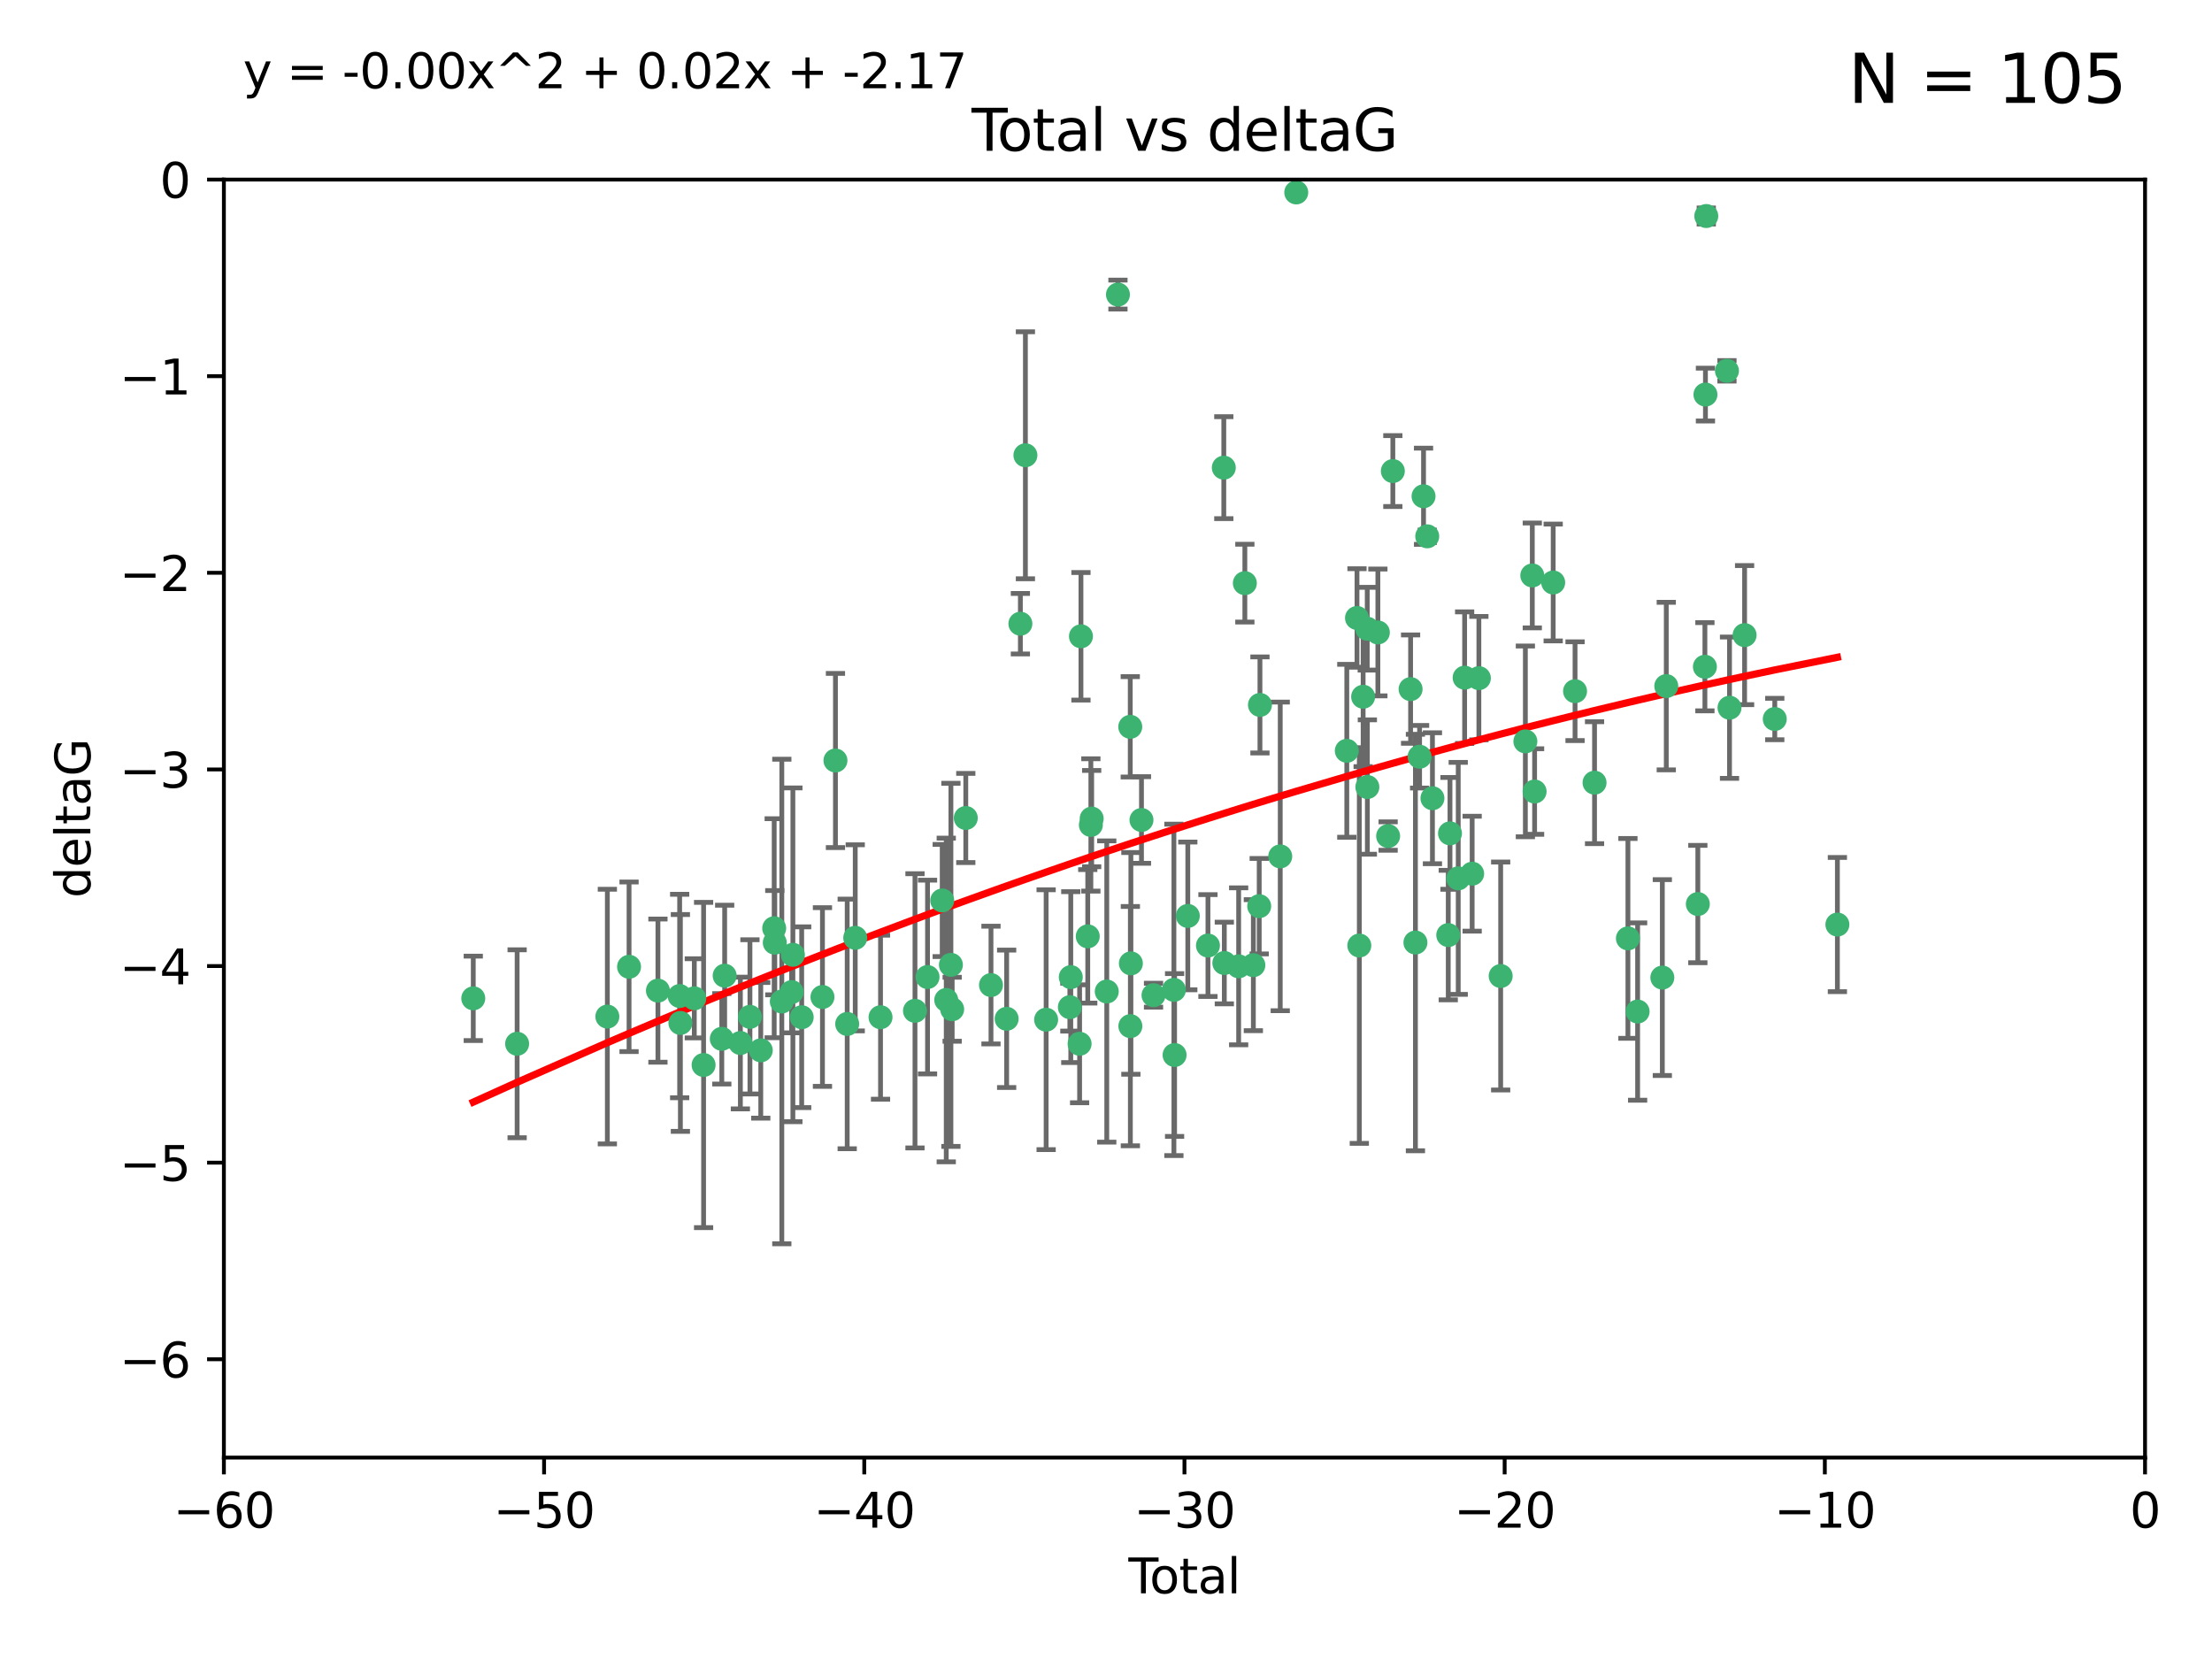 <?xml version="1.0" encoding="utf-8" standalone="no"?>
<!DOCTYPE svg PUBLIC "-//W3C//DTD SVG 1.1//EN"
  "http://www.w3.org/Graphics/SVG/1.1/DTD/svg11.dtd">
<svg xmlns:xlink="http://www.w3.org/1999/xlink" width="460.8pt" height="345.6pt" viewBox="0 0 460.8 345.6" xmlns="http://www.w3.org/2000/svg" version="1.1">
 <defs>
  <style type="text/css">*{stroke-linejoin: round; stroke-linecap: butt}</style>
 </defs>
 <g id="figure_1">
  <g id="patch_1">
   <path d="M 0 345.6 
L 460.8 345.6 
L 460.8 0 
L 0 0 
z
" style="fill: #ffffff"/>
  </g>
  <g id="axes_1">
   <g id="patch_2">
    <path d="M 46.64 303.64 
L 446.85 303.64 
L 446.85 37.411 
L 46.64 37.411 
z
" style="fill: #ffffff"/>
   </g>
   <g id="PathCollection_1">
    <defs>
     <path id="m3852a38a0c" d="M 0 1.118 
C 0.297 1.118 0.581 1 0.791 0.791 
C 1 0.581 1.118 0.297 1.118 0 
C 1.118 -0.297 1 -0.581 0.791 -0.791 
C 0.581 -1 0.297 -1.118 0 -1.118 
C -0.297 -1.118 -0.581 -1 -0.791 -0.791 
C -1 -0.581 -1.118 -0.297 -1.118 0 
C -1.118 0.297 -1 0.581 -0.791 0.791 
C -0.581 1 -0.297 1.118 0 1.118 
z
" style="stroke: #3cb371"/>
    </defs>
    <g clip-path="url(#pae6db566f4)">
     <use xlink:href="#m3852a38a0c" x="98.591" y="207.972" style="fill: #3cb371; stroke: #3cb371"/>
     <use xlink:href="#m3852a38a0c" x="107.728" y="217.436" style="fill: #3cb371; stroke: #3cb371"/>
     <use xlink:href="#m3852a38a0c" x="126.523" y="211.772" style="fill: #3cb371; stroke: #3cb371"/>
     <use xlink:href="#m3852a38a0c" x="131.044" y="201.399" style="fill: #3cb371; stroke: #3cb371"/>
     <use xlink:href="#m3852a38a0c" x="137.06" y="206.364" style="fill: #3cb371; stroke: #3cb371"/>
     <use xlink:href="#m3852a38a0c" x="141.584" y="207.491" style="fill: #3cb371; stroke: #3cb371"/>
     <use xlink:href="#m3852a38a0c" x="141.738" y="213.097" style="fill: #3cb371; stroke: #3cb371"/>
     <use xlink:href="#m3852a38a0c" x="144.637" y="207.972" style="fill: #3cb371; stroke: #3cb371"/>
     <use xlink:href="#m3852a38a0c" x="146.572" y="221.858" style="fill: #3cb371; stroke: #3cb371"/>
     <use xlink:href="#m3852a38a0c" x="150.364" y="216.404" style="fill: #3cb371; stroke: #3cb371"/>
     <use xlink:href="#m3852a38a0c" x="150.961" y="203.252" style="fill: #3cb371; stroke: #3cb371"/>
     <use xlink:href="#m3852a38a0c" x="154.235" y="217.281" style="fill: #3cb371; stroke: #3cb371"/>
     <use xlink:href="#m3852a38a0c" x="156.227" y="211.828" style="fill: #3cb371; stroke: #3cb371"/>
     <use xlink:href="#m3852a38a0c" x="158.483" y="218.801" style="fill: #3cb371; stroke: #3cb371"/>
     <use xlink:href="#m3852a38a0c" x="161.279" y="193.367" style="fill: #3cb371; stroke: #3cb371"/>
     <use xlink:href="#m3852a38a0c" x="161.402" y="196.378" style="fill: #3cb371; stroke: #3cb371"/>
     <use xlink:href="#m3852a38a0c" x="162.867" y="208.632" style="fill: #3cb371; stroke: #3cb371"/>
     <use xlink:href="#m3852a38a0c" x="164.913" y="206.672" style="fill: #3cb371; stroke: #3cb371"/>
     <use xlink:href="#m3852a38a0c" x="165.174" y="198.902" style="fill: #3cb371; stroke: #3cb371"/>
     <use xlink:href="#m3852a38a0c" x="167.007" y="211.907" style="fill: #3cb371; stroke: #3cb371"/>
     <use xlink:href="#m3852a38a0c" x="171.333" y="207.693" style="fill: #3cb371; stroke: #3cb371"/>
     <use xlink:href="#m3852a38a0c" x="174.04" y="158.425" style="fill: #3cb371; stroke: #3cb371"/>
     <use xlink:href="#m3852a38a0c" x="176.487" y="213.307" style="fill: #3cb371; stroke: #3cb371"/>
     <use xlink:href="#m3852a38a0c" x="178.161" y="195.366" style="fill: #3cb371; stroke: #3cb371"/>
     <use xlink:href="#m3852a38a0c" x="183.43" y="211.905" style="fill: #3cb371; stroke: #3cb371"/>
     <use xlink:href="#m3852a38a0c" x="190.608" y="210.572" style="fill: #3cb371; stroke: #3cb371"/>
     <use xlink:href="#m3852a38a0c" x="193.222" y="203.534" style="fill: #3cb371; stroke: #3cb371"/>
     <use xlink:href="#m3852a38a0c" x="196.279" y="187.588" style="fill: #3cb371; stroke: #3cb371"/>
     <use xlink:href="#m3852a38a0c" x="197.12" y="208.315" style="fill: #3cb371; stroke: #3cb371"/>
     <use xlink:href="#m3852a38a0c" x="198.092" y="200.996" style="fill: #3cb371; stroke: #3cb371"/>
     <use xlink:href="#m3852a38a0c" x="198.354" y="210.246" style="fill: #3cb371; stroke: #3cb371"/>
     <use xlink:href="#m3852a38a0c" x="201.192" y="170.402" style="fill: #3cb371; stroke: #3cb371"/>
     <use xlink:href="#m3852a38a0c" x="206.441" y="205.208" style="fill: #3cb371; stroke: #3cb371"/>
     <use xlink:href="#m3852a38a0c" x="209.704" y="212.234" style="fill: #3cb371; stroke: #3cb371"/>
     <use xlink:href="#m3852a38a0c" x="212.564" y="129.929" style="fill: #3cb371; stroke: #3cb371"/>
     <use xlink:href="#m3852a38a0c" x="213.612" y="94.842" style="fill: #3cb371; stroke: #3cb371"/>
     <use xlink:href="#m3852a38a0c" x="217.928" y="212.42" style="fill: #3cb371; stroke: #3cb371"/>
     <use xlink:href="#m3852a38a0c" x="222.87" y="209.81" style="fill: #3cb371; stroke: #3cb371"/>
     <use xlink:href="#m3852a38a0c" x="223.063" y="203.551" style="fill: #3cb371; stroke: #3cb371"/>
     <use xlink:href="#m3852a38a0c" x="224.902" y="217.439" style="fill: #3cb371; stroke: #3cb371"/>
     <use xlink:href="#m3852a38a0c" x="225.182" y="132.554" style="fill: #3cb371; stroke: #3cb371"/>
     <use xlink:href="#m3852a38a0c" x="226.599" y="195.061" style="fill: #3cb371; stroke: #3cb371"/>
     <use xlink:href="#m3852a38a0c" x="227.248" y="171.851" style="fill: #3cb371; stroke: #3cb371"/>
     <use xlink:href="#m3852a38a0c" x="227.416" y="170.528" style="fill: #3cb371; stroke: #3cb371"/>
     <use xlink:href="#m3852a38a0c" x="230.559" y="206.547" style="fill: #3cb371; stroke: #3cb371"/>
     <use xlink:href="#m3852a38a0c" x="232.89" y="61.367" style="fill: #3cb371; stroke: #3cb371"/>
     <use xlink:href="#m3852a38a0c" x="235.454" y="151.411" style="fill: #3cb371; stroke: #3cb371"/>
     <use xlink:href="#m3852a38a0c" x="235.476" y="213.762" style="fill: #3cb371; stroke: #3cb371"/>
     <use xlink:href="#m3852a38a0c" x="235.583" y="200.69" style="fill: #3cb371; stroke: #3cb371"/>
     <use xlink:href="#m3852a38a0c" x="237.79" y="170.819" style="fill: #3cb371; stroke: #3cb371"/>
     <use xlink:href="#m3852a38a0c" x="240.299" y="207.32" style="fill: #3cb371; stroke: #3cb371"/>
     <use xlink:href="#m3852a38a0c" x="244.547" y="206.209" style="fill: #3cb371; stroke: #3cb371"/>
     <use xlink:href="#m3852a38a0c" x="244.687" y="219.778" style="fill: #3cb371; stroke: #3cb371"/>
     <use xlink:href="#m3852a38a0c" x="247.442" y="190.805" style="fill: #3cb371; stroke: #3cb371"/>
     <use xlink:href="#m3852a38a0c" x="251.639" y="196.974" style="fill: #3cb371; stroke: #3cb371"/>
     <use xlink:href="#m3852a38a0c" x="254.94" y="97.421" style="fill: #3cb371; stroke: #3cb371"/>
     <use xlink:href="#m3852a38a0c" x="255.049" y="200.611" style="fill: #3cb371; stroke: #3cb371"/>
     <use xlink:href="#m3852a38a0c" x="258.034" y="201.301" style="fill: #3cb371; stroke: #3cb371"/>
     <use xlink:href="#m3852a38a0c" x="259.326" y="121.482" style="fill: #3cb371; stroke: #3cb371"/>
     <use xlink:href="#m3852a38a0c" x="261.098" y="201.063" style="fill: #3cb371; stroke: #3cb371"/>
     <use xlink:href="#m3852a38a0c" x="262.317" y="188.772" style="fill: #3cb371; stroke: #3cb371"/>
     <use xlink:href="#m3852a38a0c" x="262.471" y="146.85" style="fill: #3cb371; stroke: #3cb371"/>
     <use xlink:href="#m3852a38a0c" x="266.698" y="178.402" style="fill: #3cb371; stroke: #3cb371"/>
     <use xlink:href="#m3852a38a0c" x="270.032" y="40.086" style="fill: #3cb371; stroke: #3cb371"/>
     <use xlink:href="#m3852a38a0c" x="280.563" y="156.404" style="fill: #3cb371; stroke: #3cb371"/>
     <use xlink:href="#m3852a38a0c" x="282.687" y="128.732" style="fill: #3cb371; stroke: #3cb371"/>
     <use xlink:href="#m3852a38a0c" x="283.17" y="196.973" style="fill: #3cb371; stroke: #3cb371"/>
     <use xlink:href="#m3852a38a0c" x="283.966" y="145.142" style="fill: #3cb371; stroke: #3cb371"/>
     <use xlink:href="#m3852a38a0c" x="284.822" y="130.971" style="fill: #3cb371; stroke: #3cb371"/>
     <use xlink:href="#m3852a38a0c" x="284.847" y="163.952" style="fill: #3cb371; stroke: #3cb371"/>
     <use xlink:href="#m3852a38a0c" x="287.037" y="131.752" style="fill: #3cb371; stroke: #3cb371"/>
     <use xlink:href="#m3852a38a0c" x="289.173" y="174.165" style="fill: #3cb371; stroke: #3cb371"/>
     <use xlink:href="#m3852a38a0c" x="290.155" y="98.131" style="fill: #3cb371; stroke: #3cb371"/>
     <use xlink:href="#m3852a38a0c" x="293.852" y="143.555" style="fill: #3cb371; stroke: #3cb371"/>
     <use xlink:href="#m3852a38a0c" x="294.86" y="196.347" style="fill: #3cb371; stroke: #3cb371"/>
     <use xlink:href="#m3852a38a0c" x="295.726" y="157.643" style="fill: #3cb371; stroke: #3cb371"/>
     <use xlink:href="#m3852a38a0c" x="296.549" y="103.382" style="fill: #3cb371; stroke: #3cb371"/>
     <use xlink:href="#m3852a38a0c" x="297.319" y="111.724" style="fill: #3cb371; stroke: #3cb371"/>
     <use xlink:href="#m3852a38a0c" x="298.403" y="166.287" style="fill: #3cb371; stroke: #3cb371"/>
     <use xlink:href="#m3852a38a0c" x="301.697" y="194.795" style="fill: #3cb371; stroke: #3cb371"/>
     <use xlink:href="#m3852a38a0c" x="302.059" y="173.608" style="fill: #3cb371; stroke: #3cb371"/>
     <use xlink:href="#m3852a38a0c" x="303.777" y="182.981" style="fill: #3cb371; stroke: #3cb371"/>
     <use xlink:href="#m3852a38a0c" x="305.109" y="141.171" style="fill: #3cb371; stroke: #3cb371"/>
     <use xlink:href="#m3852a38a0c" x="306.677" y="182.005" style="fill: #3cb371; stroke: #3cb371"/>
     <use xlink:href="#m3852a38a0c" x="308.078" y="141.269" style="fill: #3cb371; stroke: #3cb371"/>
     <use xlink:href="#m3852a38a0c" x="312.617" y="203.323" style="fill: #3cb371; stroke: #3cb371"/>
     <use xlink:href="#m3852a38a0c" x="317.762" y="154.443" style="fill: #3cb371; stroke: #3cb371"/>
     <use xlink:href="#m3852a38a0c" x="319.205" y="119.878" style="fill: #3cb371; stroke: #3cb371"/>
     <use xlink:href="#m3852a38a0c" x="319.685" y="164.887" style="fill: #3cb371; stroke: #3cb371"/>
     <use xlink:href="#m3852a38a0c" x="323.558" y="121.344" style="fill: #3cb371; stroke: #3cb371"/>
     <use xlink:href="#m3852a38a0c" x="328.112" y="143.987" style="fill: #3cb371; stroke: #3cb371"/>
     <use xlink:href="#m3852a38a0c" x="332.173" y="163.046" style="fill: #3cb371; stroke: #3cb371"/>
     <use xlink:href="#m3852a38a0c" x="339.126" y="195.485" style="fill: #3cb371; stroke: #3cb371"/>
     <use xlink:href="#m3852a38a0c" x="341.146" y="210.723" style="fill: #3cb371; stroke: #3cb371"/>
     <use xlink:href="#m3852a38a0c" x="346.294" y="203.645" style="fill: #3cb371; stroke: #3cb371"/>
     <use xlink:href="#m3852a38a0c" x="347.116" y="142.925" style="fill: #3cb371; stroke: #3cb371"/>
     <use xlink:href="#m3852a38a0c" x="353.691" y="188.327" style="fill: #3cb371; stroke: #3cb371"/>
     <use xlink:href="#m3852a38a0c" x="355.163" y="138.894" style="fill: #3cb371; stroke: #3cb371"/>
     <use xlink:href="#m3852a38a0c" x="355.276" y="82.196" style="fill: #3cb371; stroke: #3cb371"/>
     <use xlink:href="#m3852a38a0c" x="355.45" y="45.003" style="fill: #3cb371; stroke: #3cb371"/>
     <use xlink:href="#m3852a38a0c" x="359.757" y="77.248" style="fill: #3cb371; stroke: #3cb371"/>
     <use xlink:href="#m3852a38a0c" x="360.29" y="147.428" style="fill: #3cb371; stroke: #3cb371"/>
     <use xlink:href="#m3852a38a0c" x="363.432" y="132.304" style="fill: #3cb371; stroke: #3cb371"/>
     <use xlink:href="#m3852a38a0c" x="369.717" y="149.782" style="fill: #3cb371; stroke: #3cb371"/>
     <use xlink:href="#m3852a38a0c" x="382.763" y="192.602" style="fill: #3cb371; stroke: #3cb371"/>
    </g>
   </g>
   <g id="matplotlib.axis_1">
    <g id="xtick_1">
     <g id="line2d_1">
      <defs>
       <path id="m9511ec7264" d="M 0 0 
L 0 3.5 
" style="stroke: #000000; stroke-width: 0.8"/>
      </defs>
      <g>
       <use xlink:href="#m9511ec7264" x="46.64" y="303.64" style="stroke: #000000; stroke-width: 0.8"/>
      </g>
     </g>
     <g id="text_1">
      <!-- −60 -->
      <g transform="translate(36.088 318.238)scale(0.1 -0.1)">
       <defs>
        <path id="DejaVuSans-2212" d="M 678 2272 
L 4684 2272 
L 4684 1741 
L 678 1741 
L 678 2272 
z
" transform="scale(0.016)"/>
        <path id="DejaVuSans-36" d="M 2113 2584 
Q 1688 2584 1439 2293 
Q 1191 2003 1191 1497 
Q 1191 994 1439 701 
Q 1688 409 2113 409 
Q 2538 409 2786 701 
Q 3034 994 3034 1497 
Q 3034 2003 2786 2293 
Q 2538 2584 2113 2584 
z
M 3366 4563 
L 3366 3988 
Q 3128 4100 2886 4159 
Q 2644 4219 2406 4219 
Q 1781 4219 1451 3797 
Q 1122 3375 1075 2522 
Q 1259 2794 1537 2939 
Q 1816 3084 2150 3084 
Q 2853 3084 3261 2657 
Q 3669 2231 3669 1497 
Q 3669 778 3244 343 
Q 2819 -91 2113 -91 
Q 1303 -91 875 529 
Q 447 1150 447 2328 
Q 447 3434 972 4092 
Q 1497 4750 2381 4750 
Q 2619 4750 2861 4703 
Q 3103 4656 3366 4563 
z
" transform="scale(0.016)"/>
        <path id="DejaVuSans-30" d="M 2034 4250 
Q 1547 4250 1301 3770 
Q 1056 3291 1056 2328 
Q 1056 1369 1301 889 
Q 1547 409 2034 409 
Q 2525 409 2770 889 
Q 3016 1369 3016 2328 
Q 3016 3291 2770 3770 
Q 2525 4250 2034 4250 
z
M 2034 4750 
Q 2819 4750 3233 4129 
Q 3647 3509 3647 2328 
Q 3647 1150 3233 529 
Q 2819 -91 2034 -91 
Q 1250 -91 836 529 
Q 422 1150 422 2328 
Q 422 3509 836 4129 
Q 1250 4750 2034 4750 
z
" transform="scale(0.016)"/>
       </defs>
       <use xlink:href="#DejaVuSans-2212"/>
       <use xlink:href="#DejaVuSans-36" x="83.789"/>
       <use xlink:href="#DejaVuSans-30" x="147.412"/>
      </g>
     </g>
    </g>
    <g id="xtick_2">
     <g id="line2d_2">
      <g>
       <use xlink:href="#m9511ec7264" x="113.342" y="303.64" style="stroke: #000000; stroke-width: 0.8"/>
      </g>
     </g>
     <g id="text_2">
      <!-- −50 -->
      <g transform="translate(102.789 318.238)scale(0.1 -0.1)">
       <defs>
        <path id="DejaVuSans-35" d="M 691 4666 
L 3169 4666 
L 3169 4134 
L 1269 4134 
L 1269 2991 
Q 1406 3038 1543 3061 
Q 1681 3084 1819 3084 
Q 2600 3084 3056 2656 
Q 3513 2228 3513 1497 
Q 3513 744 3044 326 
Q 2575 -91 1722 -91 
Q 1428 -91 1123 -41 
Q 819 9 494 109 
L 494 744 
Q 775 591 1075 516 
Q 1375 441 1709 441 
Q 2250 441 2565 725 
Q 2881 1009 2881 1497 
Q 2881 1984 2565 2268 
Q 2250 2553 1709 2553 
Q 1456 2553 1204 2497 
Q 953 2441 691 2322 
L 691 4666 
z
" transform="scale(0.016)"/>
       </defs>
       <use xlink:href="#DejaVuSans-2212"/>
       <use xlink:href="#DejaVuSans-35" x="83.789"/>
       <use xlink:href="#DejaVuSans-30" x="147.412"/>
      </g>
     </g>
    </g>
    <g id="xtick_3">
     <g id="line2d_3">
      <g>
       <use xlink:href="#m9511ec7264" x="180.043" y="303.64" style="stroke: #000000; stroke-width: 0.8"/>
      </g>
     </g>
     <g id="text_3">
      <!-- −40 -->
      <g transform="translate(169.491 318.238)scale(0.1 -0.1)">
       <defs>
        <path id="DejaVuSans-34" d="M 2419 4116 
L 825 1625 
L 2419 1625 
L 2419 4116 
z
M 2253 4666 
L 3047 4666 
L 3047 1625 
L 3713 1625 
L 3713 1100 
L 3047 1100 
L 3047 0 
L 2419 0 
L 2419 1100 
L 313 1100 
L 313 1709 
L 2253 4666 
z
" transform="scale(0.016)"/>
       </defs>
       <use xlink:href="#DejaVuSans-2212"/>
       <use xlink:href="#DejaVuSans-34" x="83.789"/>
       <use xlink:href="#DejaVuSans-30" x="147.412"/>
      </g>
     </g>
    </g>
    <g id="xtick_4">
     <g id="line2d_4">
      <g>
       <use xlink:href="#m9511ec7264" x="246.745" y="303.64" style="stroke: #000000; stroke-width: 0.8"/>
      </g>
     </g>
     <g id="text_4">
      <!-- −30 -->
      <g transform="translate(236.193 318.238)scale(0.1 -0.1)">
       <defs>
        <path id="DejaVuSans-33" d="M 2597 2516 
Q 3050 2419 3304 2112 
Q 3559 1806 3559 1356 
Q 3559 666 3084 287 
Q 2609 -91 1734 -91 
Q 1441 -91 1130 -33 
Q 819 25 488 141 
L 488 750 
Q 750 597 1062 519 
Q 1375 441 1716 441 
Q 2309 441 2620 675 
Q 2931 909 2931 1356 
Q 2931 1769 2642 2001 
Q 2353 2234 1838 2234 
L 1294 2234 
L 1294 2753 
L 1863 2753 
Q 2328 2753 2575 2939 
Q 2822 3125 2822 3475 
Q 2822 3834 2567 4026 
Q 2313 4219 1838 4219 
Q 1578 4219 1281 4162 
Q 984 4106 628 3988 
L 628 4550 
Q 988 4650 1302 4700 
Q 1616 4750 1894 4750 
Q 2613 4750 3031 4423 
Q 3450 4097 3450 3541 
Q 3450 3153 3228 2886 
Q 3006 2619 2597 2516 
z
" transform="scale(0.016)"/>
       </defs>
       <use xlink:href="#DejaVuSans-2212"/>
       <use xlink:href="#DejaVuSans-33" x="83.789"/>
       <use xlink:href="#DejaVuSans-30" x="147.412"/>
      </g>
     </g>
    </g>
    <g id="xtick_5">
     <g id="line2d_5">
      <g>
       <use xlink:href="#m9511ec7264" x="313.447" y="303.64" style="stroke: #000000; stroke-width: 0.8"/>
      </g>
     </g>
     <g id="text_5">
      <!-- −20 -->
      <g transform="translate(302.894 318.238)scale(0.1 -0.1)">
       <defs>
        <path id="DejaVuSans-32" d="M 1228 531 
L 3431 531 
L 3431 0 
L 469 0 
L 469 531 
Q 828 903 1448 1529 
Q 2069 2156 2228 2338 
Q 2531 2678 2651 2914 
Q 2772 3150 2772 3378 
Q 2772 3750 2511 3984 
Q 2250 4219 1831 4219 
Q 1534 4219 1204 4116 
Q 875 4013 500 3803 
L 500 4441 
Q 881 4594 1212 4672 
Q 1544 4750 1819 4750 
Q 2544 4750 2975 4387 
Q 3406 4025 3406 3419 
Q 3406 3131 3298 2873 
Q 3191 2616 2906 2266 
Q 2828 2175 2409 1742 
Q 1991 1309 1228 531 
z
" transform="scale(0.016)"/>
       </defs>
       <use xlink:href="#DejaVuSans-2212"/>
       <use xlink:href="#DejaVuSans-32" x="83.789"/>
       <use xlink:href="#DejaVuSans-30" x="147.412"/>
      </g>
     </g>
    </g>
    <g id="xtick_6">
     <g id="line2d_6">
      <g>
       <use xlink:href="#m9511ec7264" x="380.148" y="303.64" style="stroke: #000000; stroke-width: 0.8"/>
      </g>
     </g>
     <g id="text_6">
      <!-- −10 -->
      <g transform="translate(369.596 318.238)scale(0.1 -0.1)">
       <defs>
        <path id="DejaVuSans-31" d="M 794 531 
L 1825 531 
L 1825 4091 
L 703 3866 
L 703 4441 
L 1819 4666 
L 2450 4666 
L 2450 531 
L 3481 531 
L 3481 0 
L 794 0 
L 794 531 
z
" transform="scale(0.016)"/>
       </defs>
       <use xlink:href="#DejaVuSans-2212"/>
       <use xlink:href="#DejaVuSans-31" x="83.789"/>
       <use xlink:href="#DejaVuSans-30" x="147.412"/>
      </g>
     </g>
    </g>
    <g id="xtick_7">
     <g id="line2d_7">
      <g>
       <use xlink:href="#m9511ec7264" x="446.85" y="303.64" style="stroke: #000000; stroke-width: 0.8"/>
      </g>
     </g>
     <g id="text_7">
      <!-- 0 -->
      <g transform="translate(443.669 318.238)scale(0.1 -0.1)">
       <use xlink:href="#DejaVuSans-30"/>
      </g>
     </g>
    </g>
    <g id="text_8">
     <!-- Total -->
     <g transform="translate(235.068 331.917)scale(0.1 -0.1)">
      <defs>
       <path id="DejaVuSans-54" d="M -19 4666 
L 3928 4666 
L 3928 4134 
L 2272 4134 
L 2272 0 
L 1638 0 
L 1638 4134 
L -19 4134 
L -19 4666 
z
" transform="scale(0.016)"/>
       <path id="DejaVuSans-6f" d="M 1959 3097 
Q 1497 3097 1228 2736 
Q 959 2375 959 1747 
Q 959 1119 1226 758 
Q 1494 397 1959 397 
Q 2419 397 2687 759 
Q 2956 1122 2956 1747 
Q 2956 2369 2687 2733 
Q 2419 3097 1959 3097 
z
M 1959 3584 
Q 2709 3584 3137 3096 
Q 3566 2609 3566 1747 
Q 3566 888 3137 398 
Q 2709 -91 1959 -91 
Q 1206 -91 779 398 
Q 353 888 353 1747 
Q 353 2609 779 3096 
Q 1206 3584 1959 3584 
z
" transform="scale(0.016)"/>
       <path id="DejaVuSans-74" d="M 1172 4494 
L 1172 3500 
L 2356 3500 
L 2356 3053 
L 1172 3053 
L 1172 1153 
Q 1172 725 1289 603 
Q 1406 481 1766 481 
L 2356 481 
L 2356 0 
L 1766 0 
Q 1100 0 847 248 
Q 594 497 594 1153 
L 594 3053 
L 172 3053 
L 172 3500 
L 594 3500 
L 594 4494 
L 1172 4494 
z
" transform="scale(0.016)"/>
       <path id="DejaVuSans-61" d="M 2194 1759 
Q 1497 1759 1228 1600 
Q 959 1441 959 1056 
Q 959 750 1161 570 
Q 1363 391 1709 391 
Q 2188 391 2477 730 
Q 2766 1069 2766 1631 
L 2766 1759 
L 2194 1759 
z
M 3341 1997 
L 3341 0 
L 2766 0 
L 2766 531 
Q 2569 213 2275 61 
Q 1981 -91 1556 -91 
Q 1019 -91 701 211 
Q 384 513 384 1019 
Q 384 1609 779 1909 
Q 1175 2209 1959 2209 
L 2766 2209 
L 2766 2266 
Q 2766 2663 2505 2880 
Q 2244 3097 1772 3097 
Q 1472 3097 1187 3025 
Q 903 2953 641 2809 
L 641 3341 
Q 956 3463 1253 3523 
Q 1550 3584 1831 3584 
Q 2591 3584 2966 3190 
Q 3341 2797 3341 1997 
z
" transform="scale(0.016)"/>
       <path id="DejaVuSans-6c" d="M 603 4863 
L 1178 4863 
L 1178 0 
L 603 0 
L 603 4863 
z
" transform="scale(0.016)"/>
      </defs>
      <use xlink:href="#DejaVuSans-54"/>
      <use xlink:href="#DejaVuSans-6f" x="44.084"/>
      <use xlink:href="#DejaVuSans-74" x="105.266"/>
      <use xlink:href="#DejaVuSans-61" x="144.475"/>
      <use xlink:href="#DejaVuSans-6c" x="205.754"/>
     </g>
    </g>
   </g>
   <g id="matplotlib.axis_2">
    <g id="ytick_1">
     <g id="line2d_8">
      <defs>
       <path id="m472a8205a1" d="M 0 0 
L -3.5 0 
" style="stroke: #000000; stroke-width: 0.8"/>
      </defs>
      <g>
       <use xlink:href="#m472a8205a1" x="46.64" y="283.161" style="stroke: #000000; stroke-width: 0.8"/>
      </g>
     </g>
     <g id="text_9">
      <!-- −6 -->
      <g transform="translate(24.898 286.96)scale(0.1 -0.1)">
       <use xlink:href="#DejaVuSans-2212"/>
       <use xlink:href="#DejaVuSans-36" x="83.789"/>
      </g>
     </g>
    </g>
    <g id="ytick_2">
     <g id="line2d_9">
      <g>
       <use xlink:href="#m472a8205a1" x="46.64" y="242.203" style="stroke: #000000; stroke-width: 0.8"/>
      </g>
     </g>
     <g id="text_10">
      <!-- −5 -->
      <g transform="translate(24.898 246.002)scale(0.1 -0.1)">
       <use xlink:href="#DejaVuSans-2212"/>
       <use xlink:href="#DejaVuSans-35" x="83.789"/>
      </g>
     </g>
    </g>
    <g id="ytick_3">
     <g id="line2d_10">
      <g>
       <use xlink:href="#m472a8205a1" x="46.64" y="201.244" style="stroke: #000000; stroke-width: 0.8"/>
      </g>
     </g>
     <g id="text_11">
      <!-- −4 -->
      <g transform="translate(24.898 205.044)scale(0.1 -0.1)">
       <use xlink:href="#DejaVuSans-2212"/>
       <use xlink:href="#DejaVuSans-34" x="83.789"/>
      </g>
     </g>
    </g>
    <g id="ytick_4">
     <g id="line2d_11">
      <g>
       <use xlink:href="#m472a8205a1" x="46.64" y="160.286" style="stroke: #000000; stroke-width: 0.8"/>
      </g>
     </g>
     <g id="text_12">
      <!-- −3 -->
      <g transform="translate(24.898 164.085)scale(0.1 -0.1)">
       <use xlink:href="#DejaVuSans-2212"/>
       <use xlink:href="#DejaVuSans-33" x="83.789"/>
      </g>
     </g>
    </g>
    <g id="ytick_5">
     <g id="line2d_12">
      <g>
       <use xlink:href="#m472a8205a1" x="46.64" y="119.328" style="stroke: #000000; stroke-width: 0.8"/>
      </g>
     </g>
     <g id="text_13">
      <!-- −2 -->
      <g transform="translate(24.898 123.127)scale(0.1 -0.1)">
       <use xlink:href="#DejaVuSans-2212"/>
       <use xlink:href="#DejaVuSans-32" x="83.789"/>
      </g>
     </g>
    </g>
    <g id="ytick_6">
     <g id="line2d_13">
      <g>
       <use xlink:href="#m472a8205a1" x="46.64" y="78.369" style="stroke: #000000; stroke-width: 0.8"/>
      </g>
     </g>
     <g id="text_14">
      <!-- −1 -->
      <g transform="translate(24.898 82.169)scale(0.1 -0.1)">
       <use xlink:href="#DejaVuSans-2212"/>
       <use xlink:href="#DejaVuSans-31" x="83.789"/>
      </g>
     </g>
    </g>
    <g id="ytick_7">
     <g id="line2d_14">
      <g>
       <use xlink:href="#m472a8205a1" x="46.64" y="37.411" style="stroke: #000000; stroke-width: 0.8"/>
      </g>
     </g>
     <g id="text_15">
      <!-- 0 -->
      <g transform="translate(33.278 41.21)scale(0.1 -0.1)">
       <use xlink:href="#DejaVuSans-30"/>
      </g>
     </g>
    </g>
    <g id="text_16">
     <!-- deltaG -->
     <g transform="translate(18.818 187.064)rotate(-90)scale(0.1 -0.1)">
      <defs>
       <path id="DejaVuSans-64" d="M 2906 2969 
L 2906 4863 
L 3481 4863 
L 3481 0 
L 2906 0 
L 2906 525 
Q 2725 213 2448 61 
Q 2172 -91 1784 -91 
Q 1150 -91 751 415 
Q 353 922 353 1747 
Q 353 2572 751 3078 
Q 1150 3584 1784 3584 
Q 2172 3584 2448 3432 
Q 2725 3281 2906 2969 
z
M 947 1747 
Q 947 1113 1208 752 
Q 1469 391 1925 391 
Q 2381 391 2643 752 
Q 2906 1113 2906 1747 
Q 2906 2381 2643 2742 
Q 2381 3103 1925 3103 
Q 1469 3103 1208 2742 
Q 947 2381 947 1747 
z
" transform="scale(0.016)"/>
       <path id="DejaVuSans-65" d="M 3597 1894 
L 3597 1613 
L 953 1613 
Q 991 1019 1311 708 
Q 1631 397 2203 397 
Q 2534 397 2845 478 
Q 3156 559 3463 722 
L 3463 178 
Q 3153 47 2828 -22 
Q 2503 -91 2169 -91 
Q 1331 -91 842 396 
Q 353 884 353 1716 
Q 353 2575 817 3079 
Q 1281 3584 2069 3584 
Q 2775 3584 3186 3129 
Q 3597 2675 3597 1894 
z
M 3022 2063 
Q 3016 2534 2758 2815 
Q 2500 3097 2075 3097 
Q 1594 3097 1305 2825 
Q 1016 2553 972 2059 
L 3022 2063 
z
" transform="scale(0.016)"/>
       <path id="DejaVuSans-47" d="M 3809 666 
L 3809 1919 
L 2778 1919 
L 2778 2438 
L 4434 2438 
L 4434 434 
Q 4069 175 3628 42 
Q 3188 -91 2688 -91 
Q 1594 -91 976 548 
Q 359 1188 359 2328 
Q 359 3472 976 4111 
Q 1594 4750 2688 4750 
Q 3144 4750 3555 4637 
Q 3966 4525 4313 4306 
L 4313 3634 
Q 3963 3931 3569 4081 
Q 3175 4231 2741 4231 
Q 1884 4231 1454 3753 
Q 1025 3275 1025 2328 
Q 1025 1384 1454 906 
Q 1884 428 2741 428 
Q 3075 428 3337 486 
Q 3600 544 3809 666 
z
" transform="scale(0.016)"/>
      </defs>
      <use xlink:href="#DejaVuSans-64"/>
      <use xlink:href="#DejaVuSans-65" x="63.477"/>
      <use xlink:href="#DejaVuSans-6c" x="125"/>
      <use xlink:href="#DejaVuSans-74" x="152.783"/>
      <use xlink:href="#DejaVuSans-61" x="191.992"/>
      <use xlink:href="#DejaVuSans-47" x="253.271"/>
     </g>
    </g>
   </g>
   <g id="LineCollection_1">
    <path d="M 98.591 216.765 
L 98.591 199.179 
" clip-path="url(#pae6db566f4)" style="fill: none; stroke: #696969"/>
    <path d="M 107.728 237.01 
L 107.728 197.863 
" clip-path="url(#pae6db566f4)" style="fill: none; stroke: #696969"/>
    <path d="M 126.523 238.296 
L 126.523 185.249 
" clip-path="url(#pae6db566f4)" style="fill: none; stroke: #696969"/>
    <path d="M 131.044 219.064 
L 131.044 183.734 
" clip-path="url(#pae6db566f4)" style="fill: none; stroke: #696969"/>
    <path d="M 137.06 221.276 
L 137.06 191.451 
" clip-path="url(#pae6db566f4)" style="fill: none; stroke: #696969"/>
    <path d="M 141.584 228.685 
L 141.584 186.297 
" clip-path="url(#pae6db566f4)" style="fill: none; stroke: #696969"/>
    <path d="M 141.738 235.683 
L 141.738 190.512 
" clip-path="url(#pae6db566f4)" style="fill: none; stroke: #696969"/>
    <path d="M 144.637 216.217 
L 144.637 199.726 
" clip-path="url(#pae6db566f4)" style="fill: none; stroke: #696969"/>
    <path d="M 146.572 255.736 
L 146.572 187.981 
" clip-path="url(#pae6db566f4)" style="fill: none; stroke: #696969"/>
    <path d="M 150.364 225.821 
L 150.364 206.987 
" clip-path="url(#pae6db566f4)" style="fill: none; stroke: #696969"/>
    <path d="M 150.961 217.932 
L 150.961 188.572 
" clip-path="url(#pae6db566f4)" style="fill: none; stroke: #696969"/>
    <path d="M 154.235 231.003 
L 154.235 203.56 
" clip-path="url(#pae6db566f4)" style="fill: none; stroke: #696969"/>
    <path d="M 156.227 227.894 
L 156.227 195.763 
" clip-path="url(#pae6db566f4)" style="fill: none; stroke: #696969"/>
    <path d="M 158.483 232.93 
L 158.483 204.672 
" clip-path="url(#pae6db566f4)" style="fill: none; stroke: #696969"/>
    <path d="M 161.279 216.18 
L 161.279 170.554 
" clip-path="url(#pae6db566f4)" style="fill: none; stroke: #696969"/>
    <path d="M 161.402 207.236 
L 161.402 185.52 
" clip-path="url(#pae6db566f4)" style="fill: none; stroke: #696969"/>
    <path d="M 162.867 259.106 
L 162.867 158.159 
" clip-path="url(#pae6db566f4)" style="fill: none; stroke: #696969"/>
    <path d="M 164.913 215.156 
L 164.913 198.189 
" clip-path="url(#pae6db566f4)" style="fill: none; stroke: #696969"/>
    <path d="M 165.174 233.67 
L 165.174 164.134 
" clip-path="url(#pae6db566f4)" style="fill: none; stroke: #696969"/>
    <path d="M 167.007 230.733 
L 167.007 193.081 
" clip-path="url(#pae6db566f4)" style="fill: none; stroke: #696969"/>
    <path d="M 171.333 226.308 
L 171.333 189.078 
" clip-path="url(#pae6db566f4)" style="fill: none; stroke: #696969"/>
    <path d="M 174.04 176.566 
L 174.04 140.284 
" clip-path="url(#pae6db566f4)" style="fill: none; stroke: #696969"/>
    <path d="M 176.487 239.306 
L 176.487 187.307 
" clip-path="url(#pae6db566f4)" style="fill: none; stroke: #696969"/>
    <path d="M 178.161 214.75 
L 178.161 175.981 
" clip-path="url(#pae6db566f4)" style="fill: none; stroke: #696969"/>
    <path d="M 183.43 228.987 
L 183.43 194.824 
" clip-path="url(#pae6db566f4)" style="fill: none; stroke: #696969"/>
    <path d="M 190.608 239.135 
L 190.608 182.008 
" clip-path="url(#pae6db566f4)" style="fill: none; stroke: #696969"/>
    <path d="M 193.222 223.714 
L 193.222 183.354 
" clip-path="url(#pae6db566f4)" style="fill: none; stroke: #696969"/>
    <path d="M 196.279 199.269 
L 196.279 175.908 
" clip-path="url(#pae6db566f4)" style="fill: none; stroke: #696969"/>
    <path d="M 197.12 242.031 
L 197.12 174.599 
" clip-path="url(#pae6db566f4)" style="fill: none; stroke: #696969"/>
    <path d="M 198.092 238.819 
L 198.092 163.173 
" clip-path="url(#pae6db566f4)" style="fill: none; stroke: #696969"/>
    <path d="M 198.354 216.908 
L 198.354 203.585 
" clip-path="url(#pae6db566f4)" style="fill: none; stroke: #696969"/>
    <path d="M 201.192 179.687 
L 201.192 161.117 
" clip-path="url(#pae6db566f4)" style="fill: none; stroke: #696969"/>
    <path d="M 206.441 217.47 
L 206.441 192.947 
" clip-path="url(#pae6db566f4)" style="fill: none; stroke: #696969"/>
    <path d="M 209.704 226.546 
L 209.704 197.923 
" clip-path="url(#pae6db566f4)" style="fill: none; stroke: #696969"/>
    <path d="M 212.564 136.227 
L 212.564 123.631 
" clip-path="url(#pae6db566f4)" style="fill: none; stroke: #696969"/>
    <path d="M 213.612 120.569 
L 213.612 69.115 
" clip-path="url(#pae6db566f4)" style="fill: none; stroke: #696969"/>
    <path d="M 217.928 239.485 
L 217.928 185.356 
" clip-path="url(#pae6db566f4)" style="fill: none; stroke: #696969"/>
    <path d="M 222.87 214.795 
L 222.87 204.824 
" clip-path="url(#pae6db566f4)" style="fill: none; stroke: #696969"/>
    <path d="M 223.063 221.352 
L 223.063 185.75 
" clip-path="url(#pae6db566f4)" style="fill: none; stroke: #696969"/>
    <path d="M 224.902 229.723 
L 224.902 205.154 
" clip-path="url(#pae6db566f4)" style="fill: none; stroke: #696969"/>
    <path d="M 225.182 145.841 
L 225.182 119.266 
" clip-path="url(#pae6db566f4)" style="fill: none; stroke: #696969"/>
    <path d="M 226.599 208.964 
L 226.599 181.157 
" clip-path="url(#pae6db566f4)" style="fill: none; stroke: #696969"/>
    <path d="M 227.248 185.636 
L 227.248 158.066 
" clip-path="url(#pae6db566f4)" style="fill: none; stroke: #696969"/>
    <path d="M 227.416 180.554 
L 227.416 160.503 
" clip-path="url(#pae6db566f4)" style="fill: none; stroke: #696969"/>
    <path d="M 230.559 237.925 
L 230.559 175.169 
" clip-path="url(#pae6db566f4)" style="fill: none; stroke: #696969"/>
    <path d="M 232.89 64.382 
L 232.89 58.352 
" clip-path="url(#pae6db566f4)" style="fill: none; stroke: #696969"/>
    <path d="M 235.454 161.866 
L 235.454 140.955 
" clip-path="url(#pae6db566f4)" style="fill: none; stroke: #696969"/>
    <path d="M 235.476 238.687 
L 235.476 188.837 
" clip-path="url(#pae6db566f4)" style="fill: none; stroke: #696969"/>
    <path d="M 235.583 223.782 
L 235.583 177.599 
" clip-path="url(#pae6db566f4)" style="fill: none; stroke: #696969"/>
    <path d="M 237.79 179.842 
L 237.79 161.796 
" clip-path="url(#pae6db566f4)" style="fill: none; stroke: #696969"/>
    <path d="M 240.299 209.812 
L 240.299 204.828 
" clip-path="url(#pae6db566f4)" style="fill: none; stroke: #696969"/>
    <path d="M 244.547 240.727 
L 244.547 171.69 
" clip-path="url(#pae6db566f4)" style="fill: none; stroke: #696969"/>
    <path d="M 244.687 236.737 
L 244.687 202.819 
" clip-path="url(#pae6db566f4)" style="fill: none; stroke: #696969"/>
    <path d="M 247.442 206.194 
L 247.442 175.416 
" clip-path="url(#pae6db566f4)" style="fill: none; stroke: #696969"/>
    <path d="M 251.639 207.582 
L 251.639 186.367 
" clip-path="url(#pae6db566f4)" style="fill: none; stroke: #696969"/>
    <path d="M 254.94 108.042 
L 254.94 86.801 
" clip-path="url(#pae6db566f4)" style="fill: none; stroke: #696969"/>
    <path d="M 255.049 209.119 
L 255.049 192.104 
" clip-path="url(#pae6db566f4)" style="fill: none; stroke: #696969"/>
    <path d="M 258.034 217.65 
L 258.034 184.951 
" clip-path="url(#pae6db566f4)" style="fill: none; stroke: #696969"/>
    <path d="M 259.326 129.586 
L 259.326 113.377 
" clip-path="url(#pae6db566f4)" style="fill: none; stroke: #696969"/>
    <path d="M 261.098 214.71 
L 261.098 187.416 
" clip-path="url(#pae6db566f4)" style="fill: none; stroke: #696969"/>
    <path d="M 262.317 198.712 
L 262.317 178.831 
" clip-path="url(#pae6db566f4)" style="fill: none; stroke: #696969"/>
    <path d="M 262.471 156.857 
L 262.471 136.843 
" clip-path="url(#pae6db566f4)" style="fill: none; stroke: #696969"/>
    <path d="M 266.698 210.547 
L 266.698 146.257 
" clip-path="url(#pae6db566f4)" style="fill: none; stroke: #696969"/>
    <path d="M 270.032 40.77 
L 270.032 39.403 
" clip-path="url(#pae6db566f4)" style="fill: none; stroke: #696969"/>
    <path d="M 280.563 174.418 
L 280.563 138.39 
" clip-path="url(#pae6db566f4)" style="fill: none; stroke: #696969"/>
    <path d="M 282.687 138.992 
L 282.687 118.471 
" clip-path="url(#pae6db566f4)" style="fill: none; stroke: #696969"/>
    <path d="M 283.17 238.185 
L 283.17 155.761 
" clip-path="url(#pae6db566f4)" style="fill: none; stroke: #696969"/>
    <path d="M 283.966 159.703 
L 283.966 130.582 
" clip-path="url(#pae6db566f4)" style="fill: none; stroke: #696969"/>
    <path d="M 284.822 139.59 
L 284.822 122.352 
" clip-path="url(#pae6db566f4)" style="fill: none; stroke: #696969"/>
    <path d="M 284.847 177.947 
L 284.847 149.957 
" clip-path="url(#pae6db566f4)" style="fill: none; stroke: #696969"/>
    <path d="M 287.037 144.963 
L 287.037 118.541 
" clip-path="url(#pae6db566f4)" style="fill: none; stroke: #696969"/>
    <path d="M 289.173 177.125 
L 289.173 171.205 
" clip-path="url(#pae6db566f4)" style="fill: none; stroke: #696969"/>
    <path d="M 290.155 105.515 
L 290.155 90.747 
" clip-path="url(#pae6db566f4)" style="fill: none; stroke: #696969"/>
    <path d="M 293.852 154.841 
L 293.852 132.269 
" clip-path="url(#pae6db566f4)" style="fill: none; stroke: #696969"/>
    <path d="M 294.86 239.727 
L 294.86 152.966 
" clip-path="url(#pae6db566f4)" style="fill: none; stroke: #696969"/>
    <path d="M 295.726 164.164 
L 295.726 151.121 
" clip-path="url(#pae6db566f4)" style="fill: none; stroke: #696969"/>
    <path d="M 296.549 113.402 
L 296.549 93.362 
" clip-path="url(#pae6db566f4)" style="fill: none; stroke: #696969"/>
    <path d="M 297.319 113.017 
L 297.319 110.431 
" clip-path="url(#pae6db566f4)" style="fill: none; stroke: #696969"/>
    <path d="M 298.403 179.927 
L 298.403 152.647 
" clip-path="url(#pae6db566f4)" style="fill: none; stroke: #696969"/>
    <path d="M 301.697 208.286 
L 301.697 181.304 
" clip-path="url(#pae6db566f4)" style="fill: none; stroke: #696969"/>
    <path d="M 302.059 185.254 
L 302.059 161.963 
" clip-path="url(#pae6db566f4)" style="fill: none; stroke: #696969"/>
    <path d="M 303.777 207.146 
L 303.777 158.817 
" clip-path="url(#pae6db566f4)" style="fill: none; stroke: #696969"/>
    <path d="M 305.109 154.88 
L 305.109 127.462 
" clip-path="url(#pae6db566f4)" style="fill: none; stroke: #696969"/>
    <path d="M 306.677 193.976 
L 306.677 170.034 
" clip-path="url(#pae6db566f4)" style="fill: none; stroke: #696969"/>
    <path d="M 308.078 154.126 
L 308.078 128.412 
" clip-path="url(#pae6db566f4)" style="fill: none; stroke: #696969"/>
    <path d="M 312.617 227.067 
L 312.617 179.579 
" clip-path="url(#pae6db566f4)" style="fill: none; stroke: #696969"/>
    <path d="M 317.762 174.308 
L 317.762 134.577 
" clip-path="url(#pae6db566f4)" style="fill: none; stroke: #696969"/>
    <path d="M 319.205 130.803 
L 319.205 108.953 
" clip-path="url(#pae6db566f4)" style="fill: none; stroke: #696969"/>
    <path d="M 319.685 173.8 
L 319.685 155.975 
" clip-path="url(#pae6db566f4)" style="fill: none; stroke: #696969"/>
    <path d="M 323.558 133.519 
L 323.558 109.169 
" clip-path="url(#pae6db566f4)" style="fill: none; stroke: #696969"/>
    <path d="M 328.112 154.277 
L 328.112 133.697 
" clip-path="url(#pae6db566f4)" style="fill: none; stroke: #696969"/>
    <path d="M 332.173 175.747 
L 332.173 150.345 
" clip-path="url(#pae6db566f4)" style="fill: none; stroke: #696969"/>
    <path d="M 339.126 216.296 
L 339.126 174.675 
" clip-path="url(#pae6db566f4)" style="fill: none; stroke: #696969"/>
    <path d="M 341.146 229.196 
L 341.146 192.25 
" clip-path="url(#pae6db566f4)" style="fill: none; stroke: #696969"/>
    <path d="M 346.294 224.047 
L 346.294 183.243 
" clip-path="url(#pae6db566f4)" style="fill: none; stroke: #696969"/>
    <path d="M 347.116 160.376 
L 347.116 125.473 
" clip-path="url(#pae6db566f4)" style="fill: none; stroke: #696969"/>
    <path d="M 353.691 200.553 
L 353.691 176.102 
" clip-path="url(#pae6db566f4)" style="fill: none; stroke: #696969"/>
    <path d="M 355.163 148.082 
L 355.163 129.706 
" clip-path="url(#pae6db566f4)" style="fill: none; stroke: #696969"/>
    <path d="M 355.276 87.7 
L 355.276 76.693 
" clip-path="url(#pae6db566f4)" style="fill: none; stroke: #696969"/>
    <path d="M 355.45 46.679 
L 355.45 43.328 
" clip-path="url(#pae6db566f4)" style="fill: none; stroke: #696969"/>
    <path d="M 359.757 79.389 
L 359.757 75.107 
" clip-path="url(#pae6db566f4)" style="fill: none; stroke: #696969"/>
    <path d="M 360.29 162.147 
L 360.29 132.708 
" clip-path="url(#pae6db566f4)" style="fill: none; stroke: #696969"/>
    <path d="M 363.432 146.792 
L 363.432 117.816 
" clip-path="url(#pae6db566f4)" style="fill: none; stroke: #696969"/>
    <path d="M 369.717 154.095 
L 369.717 145.468 
" clip-path="url(#pae6db566f4)" style="fill: none; stroke: #696969"/>
    <path d="M 382.763 206.581 
L 382.763 178.623 
" clip-path="url(#pae6db566f4)" style="fill: none; stroke: #696969"/>
   </g>
   <g id="line2d_15">
    <defs>
     <path id="mf004db9a51" d="M 2 0 
L -2 -0 
" style="stroke: #696969"/>
    </defs>
    <g clip-path="url(#pae6db566f4)">
     <use xlink:href="#mf004db9a51" x="98.591" y="216.765" style="fill: #696969; stroke: #696969"/>
     <use xlink:href="#mf004db9a51" x="107.728" y="237.01" style="fill: #696969; stroke: #696969"/>
     <use xlink:href="#mf004db9a51" x="126.523" y="238.296" style="fill: #696969; stroke: #696969"/>
     <use xlink:href="#mf004db9a51" x="131.044" y="219.064" style="fill: #696969; stroke: #696969"/>
     <use xlink:href="#mf004db9a51" x="137.06" y="221.276" style="fill: #696969; stroke: #696969"/>
     <use xlink:href="#mf004db9a51" x="141.584" y="228.685" style="fill: #696969; stroke: #696969"/>
     <use xlink:href="#mf004db9a51" x="141.738" y="235.683" style="fill: #696969; stroke: #696969"/>
     <use xlink:href="#mf004db9a51" x="144.637" y="216.217" style="fill: #696969; stroke: #696969"/>
     <use xlink:href="#mf004db9a51" x="146.572" y="255.736" style="fill: #696969; stroke: #696969"/>
     <use xlink:href="#mf004db9a51" x="150.364" y="225.821" style="fill: #696969; stroke: #696969"/>
     <use xlink:href="#mf004db9a51" x="150.961" y="217.932" style="fill: #696969; stroke: #696969"/>
     <use xlink:href="#mf004db9a51" x="154.235" y="231.003" style="fill: #696969; stroke: #696969"/>
     <use xlink:href="#mf004db9a51" x="156.227" y="227.894" style="fill: #696969; stroke: #696969"/>
     <use xlink:href="#mf004db9a51" x="158.483" y="232.93" style="fill: #696969; stroke: #696969"/>
     <use xlink:href="#mf004db9a51" x="161.279" y="216.18" style="fill: #696969; stroke: #696969"/>
     <use xlink:href="#mf004db9a51" x="161.402" y="207.236" style="fill: #696969; stroke: #696969"/>
     <use xlink:href="#mf004db9a51" x="162.867" y="259.106" style="fill: #696969; stroke: #696969"/>
     <use xlink:href="#mf004db9a51" x="164.913" y="215.156" style="fill: #696969; stroke: #696969"/>
     <use xlink:href="#mf004db9a51" x="165.174" y="233.67" style="fill: #696969; stroke: #696969"/>
     <use xlink:href="#mf004db9a51" x="167.007" y="230.733" style="fill: #696969; stroke: #696969"/>
     <use xlink:href="#mf004db9a51" x="171.333" y="226.308" style="fill: #696969; stroke: #696969"/>
     <use xlink:href="#mf004db9a51" x="174.04" y="176.566" style="fill: #696969; stroke: #696969"/>
     <use xlink:href="#mf004db9a51" x="176.487" y="239.306" style="fill: #696969; stroke: #696969"/>
     <use xlink:href="#mf004db9a51" x="178.161" y="214.75" style="fill: #696969; stroke: #696969"/>
     <use xlink:href="#mf004db9a51" x="183.43" y="228.987" style="fill: #696969; stroke: #696969"/>
     <use xlink:href="#mf004db9a51" x="190.608" y="239.135" style="fill: #696969; stroke: #696969"/>
     <use xlink:href="#mf004db9a51" x="193.222" y="223.714" style="fill: #696969; stroke: #696969"/>
     <use xlink:href="#mf004db9a51" x="196.279" y="199.269" style="fill: #696969; stroke: #696969"/>
     <use xlink:href="#mf004db9a51" x="197.12" y="242.031" style="fill: #696969; stroke: #696969"/>
     <use xlink:href="#mf004db9a51" x="198.092" y="238.819" style="fill: #696969; stroke: #696969"/>
     <use xlink:href="#mf004db9a51" x="198.354" y="216.908" style="fill: #696969; stroke: #696969"/>
     <use xlink:href="#mf004db9a51" x="201.192" y="179.687" style="fill: #696969; stroke: #696969"/>
     <use xlink:href="#mf004db9a51" x="206.441" y="217.47" style="fill: #696969; stroke: #696969"/>
     <use xlink:href="#mf004db9a51" x="209.704" y="226.546" style="fill: #696969; stroke: #696969"/>
     <use xlink:href="#mf004db9a51" x="212.564" y="136.227" style="fill: #696969; stroke: #696969"/>
     <use xlink:href="#mf004db9a51" x="213.612" y="120.569" style="fill: #696969; stroke: #696969"/>
     <use xlink:href="#mf004db9a51" x="217.928" y="239.485" style="fill: #696969; stroke: #696969"/>
     <use xlink:href="#mf004db9a51" x="222.87" y="214.795" style="fill: #696969; stroke: #696969"/>
     <use xlink:href="#mf004db9a51" x="223.063" y="221.352" style="fill: #696969; stroke: #696969"/>
     <use xlink:href="#mf004db9a51" x="224.902" y="229.723" style="fill: #696969; stroke: #696969"/>
     <use xlink:href="#mf004db9a51" x="225.182" y="145.841" style="fill: #696969; stroke: #696969"/>
     <use xlink:href="#mf004db9a51" x="226.599" y="208.964" style="fill: #696969; stroke: #696969"/>
     <use xlink:href="#mf004db9a51" x="227.248" y="185.636" style="fill: #696969; stroke: #696969"/>
     <use xlink:href="#mf004db9a51" x="227.416" y="180.554" style="fill: #696969; stroke: #696969"/>
     <use xlink:href="#mf004db9a51" x="230.559" y="237.925" style="fill: #696969; stroke: #696969"/>
     <use xlink:href="#mf004db9a51" x="232.89" y="64.382" style="fill: #696969; stroke: #696969"/>
     <use xlink:href="#mf004db9a51" x="235.454" y="161.866" style="fill: #696969; stroke: #696969"/>
     <use xlink:href="#mf004db9a51" x="235.476" y="238.687" style="fill: #696969; stroke: #696969"/>
     <use xlink:href="#mf004db9a51" x="235.583" y="223.782" style="fill: #696969; stroke: #696969"/>
     <use xlink:href="#mf004db9a51" x="237.79" y="179.842" style="fill: #696969; stroke: #696969"/>
     <use xlink:href="#mf004db9a51" x="240.299" y="209.812" style="fill: #696969; stroke: #696969"/>
     <use xlink:href="#mf004db9a51" x="244.547" y="240.727" style="fill: #696969; stroke: #696969"/>
     <use xlink:href="#mf004db9a51" x="244.687" y="236.737" style="fill: #696969; stroke: #696969"/>
     <use xlink:href="#mf004db9a51" x="247.442" y="206.194" style="fill: #696969; stroke: #696969"/>
     <use xlink:href="#mf004db9a51" x="251.639" y="207.582" style="fill: #696969; stroke: #696969"/>
     <use xlink:href="#mf004db9a51" x="254.94" y="108.042" style="fill: #696969; stroke: #696969"/>
     <use xlink:href="#mf004db9a51" x="255.049" y="209.119" style="fill: #696969; stroke: #696969"/>
     <use xlink:href="#mf004db9a51" x="258.034" y="217.65" style="fill: #696969; stroke: #696969"/>
     <use xlink:href="#mf004db9a51" x="259.326" y="129.586" style="fill: #696969; stroke: #696969"/>
     <use xlink:href="#mf004db9a51" x="261.098" y="214.71" style="fill: #696969; stroke: #696969"/>
     <use xlink:href="#mf004db9a51" x="262.317" y="198.712" style="fill: #696969; stroke: #696969"/>
     <use xlink:href="#mf004db9a51" x="262.471" y="156.857" style="fill: #696969; stroke: #696969"/>
     <use xlink:href="#mf004db9a51" x="266.698" y="210.547" style="fill: #696969; stroke: #696969"/>
     <use xlink:href="#mf004db9a51" x="270.032" y="40.77" style="fill: #696969; stroke: #696969"/>
     <use xlink:href="#mf004db9a51" x="280.563" y="174.418" style="fill: #696969; stroke: #696969"/>
     <use xlink:href="#mf004db9a51" x="282.687" y="138.992" style="fill: #696969; stroke: #696969"/>
     <use xlink:href="#mf004db9a51" x="283.17" y="238.185" style="fill: #696969; stroke: #696969"/>
     <use xlink:href="#mf004db9a51" x="283.966" y="159.703" style="fill: #696969; stroke: #696969"/>
     <use xlink:href="#mf004db9a51" x="284.822" y="139.59" style="fill: #696969; stroke: #696969"/>
     <use xlink:href="#mf004db9a51" x="284.847" y="177.947" style="fill: #696969; stroke: #696969"/>
     <use xlink:href="#mf004db9a51" x="287.037" y="144.963" style="fill: #696969; stroke: #696969"/>
     <use xlink:href="#mf004db9a51" x="289.173" y="177.125" style="fill: #696969; stroke: #696969"/>
     <use xlink:href="#mf004db9a51" x="290.155" y="105.515" style="fill: #696969; stroke: #696969"/>
     <use xlink:href="#mf004db9a51" x="293.852" y="154.841" style="fill: #696969; stroke: #696969"/>
     <use xlink:href="#mf004db9a51" x="294.86" y="239.727" style="fill: #696969; stroke: #696969"/>
     <use xlink:href="#mf004db9a51" x="295.726" y="164.164" style="fill: #696969; stroke: #696969"/>
     <use xlink:href="#mf004db9a51" x="296.549" y="113.402" style="fill: #696969; stroke: #696969"/>
     <use xlink:href="#mf004db9a51" x="297.319" y="113.017" style="fill: #696969; stroke: #696969"/>
     <use xlink:href="#mf004db9a51" x="298.403" y="179.927" style="fill: #696969; stroke: #696969"/>
     <use xlink:href="#mf004db9a51" x="301.697" y="208.286" style="fill: #696969; stroke: #696969"/>
     <use xlink:href="#mf004db9a51" x="302.059" y="185.254" style="fill: #696969; stroke: #696969"/>
     <use xlink:href="#mf004db9a51" x="303.777" y="207.146" style="fill: #696969; stroke: #696969"/>
     <use xlink:href="#mf004db9a51" x="305.109" y="154.88" style="fill: #696969; stroke: #696969"/>
     <use xlink:href="#mf004db9a51" x="306.677" y="193.976" style="fill: #696969; stroke: #696969"/>
     <use xlink:href="#mf004db9a51" x="308.078" y="154.126" style="fill: #696969; stroke: #696969"/>
     <use xlink:href="#mf004db9a51" x="312.617" y="227.067" style="fill: #696969; stroke: #696969"/>
     <use xlink:href="#mf004db9a51" x="317.762" y="174.308" style="fill: #696969; stroke: #696969"/>
     <use xlink:href="#mf004db9a51" x="319.205" y="130.803" style="fill: #696969; stroke: #696969"/>
     <use xlink:href="#mf004db9a51" x="319.685" y="173.8" style="fill: #696969; stroke: #696969"/>
     <use xlink:href="#mf004db9a51" x="323.558" y="133.519" style="fill: #696969; stroke: #696969"/>
     <use xlink:href="#mf004db9a51" x="328.112" y="154.277" style="fill: #696969; stroke: #696969"/>
     <use xlink:href="#mf004db9a51" x="332.173" y="175.747" style="fill: #696969; stroke: #696969"/>
     <use xlink:href="#mf004db9a51" x="339.126" y="216.296" style="fill: #696969; stroke: #696969"/>
     <use xlink:href="#mf004db9a51" x="341.146" y="229.196" style="fill: #696969; stroke: #696969"/>
     <use xlink:href="#mf004db9a51" x="346.294" y="224.047" style="fill: #696969; stroke: #696969"/>
     <use xlink:href="#mf004db9a51" x="347.116" y="160.376" style="fill: #696969; stroke: #696969"/>
     <use xlink:href="#mf004db9a51" x="353.691" y="200.553" style="fill: #696969; stroke: #696969"/>
     <use xlink:href="#mf004db9a51" x="355.163" y="148.082" style="fill: #696969; stroke: #696969"/>
     <use xlink:href="#mf004db9a51" x="355.276" y="87.7" style="fill: #696969; stroke: #696969"/>
     <use xlink:href="#mf004db9a51" x="355.45" y="46.679" style="fill: #696969; stroke: #696969"/>
     <use xlink:href="#mf004db9a51" x="359.757" y="79.389" style="fill: #696969; stroke: #696969"/>
     <use xlink:href="#mf004db9a51" x="360.29" y="162.147" style="fill: #696969; stroke: #696969"/>
     <use xlink:href="#mf004db9a51" x="363.432" y="146.792" style="fill: #696969; stroke: #696969"/>
     <use xlink:href="#mf004db9a51" x="369.717" y="154.095" style="fill: #696969; stroke: #696969"/>
     <use xlink:href="#mf004db9a51" x="382.763" y="206.581" style="fill: #696969; stroke: #696969"/>
    </g>
   </g>
   <g id="line2d_16">
    <g clip-path="url(#pae6db566f4)">
     <use xlink:href="#mf004db9a51" x="98.591" y="199.179" style="fill: #696969; stroke: #696969"/>
     <use xlink:href="#mf004db9a51" x="107.728" y="197.863" style="fill: #696969; stroke: #696969"/>
     <use xlink:href="#mf004db9a51" x="126.523" y="185.249" style="fill: #696969; stroke: #696969"/>
     <use xlink:href="#mf004db9a51" x="131.044" y="183.734" style="fill: #696969; stroke: #696969"/>
     <use xlink:href="#mf004db9a51" x="137.06" y="191.451" style="fill: #696969; stroke: #696969"/>
     <use xlink:href="#mf004db9a51" x="141.584" y="186.297" style="fill: #696969; stroke: #696969"/>
     <use xlink:href="#mf004db9a51" x="141.738" y="190.512" style="fill: #696969; stroke: #696969"/>
     <use xlink:href="#mf004db9a51" x="144.637" y="199.726" style="fill: #696969; stroke: #696969"/>
     <use xlink:href="#mf004db9a51" x="146.572" y="187.981" style="fill: #696969; stroke: #696969"/>
     <use xlink:href="#mf004db9a51" x="150.364" y="206.987" style="fill: #696969; stroke: #696969"/>
     <use xlink:href="#mf004db9a51" x="150.961" y="188.572" style="fill: #696969; stroke: #696969"/>
     <use xlink:href="#mf004db9a51" x="154.235" y="203.56" style="fill: #696969; stroke: #696969"/>
     <use xlink:href="#mf004db9a51" x="156.227" y="195.763" style="fill: #696969; stroke: #696969"/>
     <use xlink:href="#mf004db9a51" x="158.483" y="204.672" style="fill: #696969; stroke: #696969"/>
     <use xlink:href="#mf004db9a51" x="161.279" y="170.554" style="fill: #696969; stroke: #696969"/>
     <use xlink:href="#mf004db9a51" x="161.402" y="185.52" style="fill: #696969; stroke: #696969"/>
     <use xlink:href="#mf004db9a51" x="162.867" y="158.159" style="fill: #696969; stroke: #696969"/>
     <use xlink:href="#mf004db9a51" x="164.913" y="198.189" style="fill: #696969; stroke: #696969"/>
     <use xlink:href="#mf004db9a51" x="165.174" y="164.134" style="fill: #696969; stroke: #696969"/>
     <use xlink:href="#mf004db9a51" x="167.007" y="193.081" style="fill: #696969; stroke: #696969"/>
     <use xlink:href="#mf004db9a51" x="171.333" y="189.078" style="fill: #696969; stroke: #696969"/>
     <use xlink:href="#mf004db9a51" x="174.04" y="140.284" style="fill: #696969; stroke: #696969"/>
     <use xlink:href="#mf004db9a51" x="176.487" y="187.307" style="fill: #696969; stroke: #696969"/>
     <use xlink:href="#mf004db9a51" x="178.161" y="175.981" style="fill: #696969; stroke: #696969"/>
     <use xlink:href="#mf004db9a51" x="183.43" y="194.824" style="fill: #696969; stroke: #696969"/>
     <use xlink:href="#mf004db9a51" x="190.608" y="182.008" style="fill: #696969; stroke: #696969"/>
     <use xlink:href="#mf004db9a51" x="193.222" y="183.354" style="fill: #696969; stroke: #696969"/>
     <use xlink:href="#mf004db9a51" x="196.279" y="175.908" style="fill: #696969; stroke: #696969"/>
     <use xlink:href="#mf004db9a51" x="197.12" y="174.599" style="fill: #696969; stroke: #696969"/>
     <use xlink:href="#mf004db9a51" x="198.092" y="163.173" style="fill: #696969; stroke: #696969"/>
     <use xlink:href="#mf004db9a51" x="198.354" y="203.585" style="fill: #696969; stroke: #696969"/>
     <use xlink:href="#mf004db9a51" x="201.192" y="161.117" style="fill: #696969; stroke: #696969"/>
     <use xlink:href="#mf004db9a51" x="206.441" y="192.947" style="fill: #696969; stroke: #696969"/>
     <use xlink:href="#mf004db9a51" x="209.704" y="197.923" style="fill: #696969; stroke: #696969"/>
     <use xlink:href="#mf004db9a51" x="212.564" y="123.631" style="fill: #696969; stroke: #696969"/>
     <use xlink:href="#mf004db9a51" x="213.612" y="69.115" style="fill: #696969; stroke: #696969"/>
     <use xlink:href="#mf004db9a51" x="217.928" y="185.356" style="fill: #696969; stroke: #696969"/>
     <use xlink:href="#mf004db9a51" x="222.87" y="204.824" style="fill: #696969; stroke: #696969"/>
     <use xlink:href="#mf004db9a51" x="223.063" y="185.75" style="fill: #696969; stroke: #696969"/>
     <use xlink:href="#mf004db9a51" x="224.902" y="205.154" style="fill: #696969; stroke: #696969"/>
     <use xlink:href="#mf004db9a51" x="225.182" y="119.266" style="fill: #696969; stroke: #696969"/>
     <use xlink:href="#mf004db9a51" x="226.599" y="181.157" style="fill: #696969; stroke: #696969"/>
     <use xlink:href="#mf004db9a51" x="227.248" y="158.066" style="fill: #696969; stroke: #696969"/>
     <use xlink:href="#mf004db9a51" x="227.416" y="160.503" style="fill: #696969; stroke: #696969"/>
     <use xlink:href="#mf004db9a51" x="230.559" y="175.169" style="fill: #696969; stroke: #696969"/>
     <use xlink:href="#mf004db9a51" x="232.89" y="58.352" style="fill: #696969; stroke: #696969"/>
     <use xlink:href="#mf004db9a51" x="235.454" y="140.955" style="fill: #696969; stroke: #696969"/>
     <use xlink:href="#mf004db9a51" x="235.476" y="188.837" style="fill: #696969; stroke: #696969"/>
     <use xlink:href="#mf004db9a51" x="235.583" y="177.599" style="fill: #696969; stroke: #696969"/>
     <use xlink:href="#mf004db9a51" x="237.79" y="161.796" style="fill: #696969; stroke: #696969"/>
     <use xlink:href="#mf004db9a51" x="240.299" y="204.828" style="fill: #696969; stroke: #696969"/>
     <use xlink:href="#mf004db9a51" x="244.547" y="171.69" style="fill: #696969; stroke: #696969"/>
     <use xlink:href="#mf004db9a51" x="244.687" y="202.819" style="fill: #696969; stroke: #696969"/>
     <use xlink:href="#mf004db9a51" x="247.442" y="175.416" style="fill: #696969; stroke: #696969"/>
     <use xlink:href="#mf004db9a51" x="251.639" y="186.367" style="fill: #696969; stroke: #696969"/>
     <use xlink:href="#mf004db9a51" x="254.94" y="86.801" style="fill: #696969; stroke: #696969"/>
     <use xlink:href="#mf004db9a51" x="255.049" y="192.104" style="fill: #696969; stroke: #696969"/>
     <use xlink:href="#mf004db9a51" x="258.034" y="184.951" style="fill: #696969; stroke: #696969"/>
     <use xlink:href="#mf004db9a51" x="259.326" y="113.377" style="fill: #696969; stroke: #696969"/>
     <use xlink:href="#mf004db9a51" x="261.098" y="187.416" style="fill: #696969; stroke: #696969"/>
     <use xlink:href="#mf004db9a51" x="262.317" y="178.831" style="fill: #696969; stroke: #696969"/>
     <use xlink:href="#mf004db9a51" x="262.471" y="136.843" style="fill: #696969; stroke: #696969"/>
     <use xlink:href="#mf004db9a51" x="266.698" y="146.257" style="fill: #696969; stroke: #696969"/>
     <use xlink:href="#mf004db9a51" x="270.032" y="39.403" style="fill: #696969; stroke: #696969"/>
     <use xlink:href="#mf004db9a51" x="280.563" y="138.39" style="fill: #696969; stroke: #696969"/>
     <use xlink:href="#mf004db9a51" x="282.687" y="118.471" style="fill: #696969; stroke: #696969"/>
     <use xlink:href="#mf004db9a51" x="283.17" y="155.761" style="fill: #696969; stroke: #696969"/>
     <use xlink:href="#mf004db9a51" x="283.966" y="130.582" style="fill: #696969; stroke: #696969"/>
     <use xlink:href="#mf004db9a51" x="284.822" y="122.352" style="fill: #696969; stroke: #696969"/>
     <use xlink:href="#mf004db9a51" x="284.847" y="149.957" style="fill: #696969; stroke: #696969"/>
     <use xlink:href="#mf004db9a51" x="287.037" y="118.541" style="fill: #696969; stroke: #696969"/>
     <use xlink:href="#mf004db9a51" x="289.173" y="171.205" style="fill: #696969; stroke: #696969"/>
     <use xlink:href="#mf004db9a51" x="290.155" y="90.747" style="fill: #696969; stroke: #696969"/>
     <use xlink:href="#mf004db9a51" x="293.852" y="132.269" style="fill: #696969; stroke: #696969"/>
     <use xlink:href="#mf004db9a51" x="294.86" y="152.966" style="fill: #696969; stroke: #696969"/>
     <use xlink:href="#mf004db9a51" x="295.726" y="151.121" style="fill: #696969; stroke: #696969"/>
     <use xlink:href="#mf004db9a51" x="296.549" y="93.362" style="fill: #696969; stroke: #696969"/>
     <use xlink:href="#mf004db9a51" x="297.319" y="110.431" style="fill: #696969; stroke: #696969"/>
     <use xlink:href="#mf004db9a51" x="298.403" y="152.647" style="fill: #696969; stroke: #696969"/>
     <use xlink:href="#mf004db9a51" x="301.697" y="181.304" style="fill: #696969; stroke: #696969"/>
     <use xlink:href="#mf004db9a51" x="302.059" y="161.963" style="fill: #696969; stroke: #696969"/>
     <use xlink:href="#mf004db9a51" x="303.777" y="158.817" style="fill: #696969; stroke: #696969"/>
     <use xlink:href="#mf004db9a51" x="305.109" y="127.462" style="fill: #696969; stroke: #696969"/>
     <use xlink:href="#mf004db9a51" x="306.677" y="170.034" style="fill: #696969; stroke: #696969"/>
     <use xlink:href="#mf004db9a51" x="308.078" y="128.412" style="fill: #696969; stroke: #696969"/>
     <use xlink:href="#mf004db9a51" x="312.617" y="179.579" style="fill: #696969; stroke: #696969"/>
     <use xlink:href="#mf004db9a51" x="317.762" y="134.577" style="fill: #696969; stroke: #696969"/>
     <use xlink:href="#mf004db9a51" x="319.205" y="108.953" style="fill: #696969; stroke: #696969"/>
     <use xlink:href="#mf004db9a51" x="319.685" y="155.975" style="fill: #696969; stroke: #696969"/>
     <use xlink:href="#mf004db9a51" x="323.558" y="109.169" style="fill: #696969; stroke: #696969"/>
     <use xlink:href="#mf004db9a51" x="328.112" y="133.697" style="fill: #696969; stroke: #696969"/>
     <use xlink:href="#mf004db9a51" x="332.173" y="150.345" style="fill: #696969; stroke: #696969"/>
     <use xlink:href="#mf004db9a51" x="339.126" y="174.675" style="fill: #696969; stroke: #696969"/>
     <use xlink:href="#mf004db9a51" x="341.146" y="192.25" style="fill: #696969; stroke: #696969"/>
     <use xlink:href="#mf004db9a51" x="346.294" y="183.243" style="fill: #696969; stroke: #696969"/>
     <use xlink:href="#mf004db9a51" x="347.116" y="125.473" style="fill: #696969; stroke: #696969"/>
     <use xlink:href="#mf004db9a51" x="353.691" y="176.102" style="fill: #696969; stroke: #696969"/>
     <use xlink:href="#mf004db9a51" x="355.163" y="129.706" style="fill: #696969; stroke: #696969"/>
     <use xlink:href="#mf004db9a51" x="355.276" y="76.693" style="fill: #696969; stroke: #696969"/>
     <use xlink:href="#mf004db9a51" x="355.45" y="43.328" style="fill: #696969; stroke: #696969"/>
     <use xlink:href="#mf004db9a51" x="359.757" y="75.107" style="fill: #696969; stroke: #696969"/>
     <use xlink:href="#mf004db9a51" x="360.29" y="132.708" style="fill: #696969; stroke: #696969"/>
     <use xlink:href="#mf004db9a51" x="363.432" y="117.816" style="fill: #696969; stroke: #696969"/>
     <use xlink:href="#mf004db9a51" x="369.717" y="145.468" style="fill: #696969; stroke: #696969"/>
     <use xlink:href="#mf004db9a51" x="382.763" y="178.623" style="fill: #696969; stroke: #696969"/>
    </g>
   </g>
   <g id="line2d_17">
    <path d="M 98.591 229.59 
L 107.728 225.46 
L 126.523 217.206 
L 131.044 215.269 
L 137.06 212.72 
L 141.584 210.825 
L 141.738 210.761 
L 144.637 209.557 
L 146.572 208.757 
L 150.364 207.201 
L 150.961 206.957 
L 154.235 205.626 
L 156.227 204.82 
L 158.483 203.913 
L 161.279 202.794 
L 161.402 202.745 
L 162.867 202.162 
L 164.913 201.351 
L 165.174 201.248 
L 167.007 200.525 
L 171.333 198.831 
L 174.04 197.78 
L 176.487 196.836 
L 178.161 196.193 
L 183.43 194.186 
L 190.608 191.493 
L 193.222 190.524 
L 196.279 189.398 
L 197.12 189.09 
L 198.092 188.735 
L 198.354 188.639 
L 201.192 187.608 
L 206.441 185.719 
L 209.704 184.558 
L 212.564 183.548 
L 213.612 183.179 
L 217.928 181.674 
L 222.87 179.97 
L 223.063 179.904 
L 224.902 179.277 
L 225.182 179.181 
L 226.599 178.7 
L 227.248 178.48 
L 227.416 178.423 
L 230.559 177.365 
L 232.89 176.585 
L 235.454 175.734 
L 235.476 175.727 
L 235.583 175.692 
L 237.79 174.964 
L 240.299 174.142 
L 244.547 172.763 
L 244.687 172.718 
L 247.442 171.834 
L 251.639 170.499 
L 254.94 169.461 
L 255.049 169.427 
L 258.034 168.496 
L 259.326 168.097 
L 261.098 167.55 
L 262.317 167.176 
L 262.471 167.129 
L 266.698 165.843 
L 270.032 164.841 
L 280.563 161.74 
L 282.687 161.127 
L 283.17 160.988 
L 283.966 160.76 
L 284.822 160.515 
L 284.847 160.508 
L 287.037 159.884 
L 289.173 159.281 
L 290.155 159.005 
L 293.852 157.973 
L 294.86 157.693 
L 295.726 157.454 
L 296.549 157.228 
L 297.319 157.016 
L 298.403 156.719 
L 301.697 155.824 
L 302.059 155.727 
L 303.777 155.264 
L 305.109 154.908 
L 306.677 154.49 
L 308.078 154.119 
L 312.617 152.928 
L 317.762 151.601 
L 319.205 151.233 
L 319.685 151.111 
L 323.558 150.135 
L 328.112 149.005 
L 332.173 148.013 
L 339.126 146.351 
L 341.146 145.876 
L 346.294 144.683 
L 347.116 144.494 
L 353.691 143.01 
L 355.163 142.684 
L 355.276 142.659 
L 355.45 142.62 
L 359.757 141.677 
L 360.29 141.561 
L 363.432 140.885 
L 369.717 139.56 
L 382.763 136.924 
" clip-path="url(#pae6db566f4)" style="fill: none; stroke: #ff0000; stroke-width: 1.5; stroke-linecap: square"/>
   </g>
   <g id="line2d_18">
    <defs>
     <path id="mde68291014" d="M 0 2 
C 0.53 2 1.039 1.789 1.414 1.414 
C 1.789 1.039 2 0.53 2 0 
C 2 -0.53 1.789 -1.039 1.414 -1.414 
C 1.039 -1.789 0.53 -2 0 -2 
C -0.53 -2 -1.039 -1.789 -1.414 -1.414 
C -1.789 -1.039 -2 -0.53 -2 0 
C -2 0.53 -1.789 1.039 -1.414 1.414 
C -1.039 1.789 -0.53 2 0 2 
z
" style="stroke: #3cb371"/>
    </defs>
    <g clip-path="url(#pae6db566f4)">
     <use xlink:href="#mde68291014" x="98.591" y="207.972" style="fill: #3cb371; stroke: #3cb371"/>
     <use xlink:href="#mde68291014" x="107.728" y="217.436" style="fill: #3cb371; stroke: #3cb371"/>
     <use xlink:href="#mde68291014" x="126.523" y="211.772" style="fill: #3cb371; stroke: #3cb371"/>
     <use xlink:href="#mde68291014" x="131.044" y="201.399" style="fill: #3cb371; stroke: #3cb371"/>
     <use xlink:href="#mde68291014" x="137.06" y="206.364" style="fill: #3cb371; stroke: #3cb371"/>
     <use xlink:href="#mde68291014" x="141.584" y="207.491" style="fill: #3cb371; stroke: #3cb371"/>
     <use xlink:href="#mde68291014" x="141.738" y="213.097" style="fill: #3cb371; stroke: #3cb371"/>
     <use xlink:href="#mde68291014" x="144.637" y="207.972" style="fill: #3cb371; stroke: #3cb371"/>
     <use xlink:href="#mde68291014" x="146.572" y="221.858" style="fill: #3cb371; stroke: #3cb371"/>
     <use xlink:href="#mde68291014" x="150.364" y="216.404" style="fill: #3cb371; stroke: #3cb371"/>
     <use xlink:href="#mde68291014" x="150.961" y="203.252" style="fill: #3cb371; stroke: #3cb371"/>
     <use xlink:href="#mde68291014" x="154.235" y="217.281" style="fill: #3cb371; stroke: #3cb371"/>
     <use xlink:href="#mde68291014" x="156.227" y="211.828" style="fill: #3cb371; stroke: #3cb371"/>
     <use xlink:href="#mde68291014" x="158.483" y="218.801" style="fill: #3cb371; stroke: #3cb371"/>
     <use xlink:href="#mde68291014" x="161.279" y="193.367" style="fill: #3cb371; stroke: #3cb371"/>
     <use xlink:href="#mde68291014" x="161.402" y="196.378" style="fill: #3cb371; stroke: #3cb371"/>
     <use xlink:href="#mde68291014" x="162.867" y="208.632" style="fill: #3cb371; stroke: #3cb371"/>
     <use xlink:href="#mde68291014" x="164.913" y="206.672" style="fill: #3cb371; stroke: #3cb371"/>
     <use xlink:href="#mde68291014" x="165.174" y="198.902" style="fill: #3cb371; stroke: #3cb371"/>
     <use xlink:href="#mde68291014" x="167.007" y="211.907" style="fill: #3cb371; stroke: #3cb371"/>
     <use xlink:href="#mde68291014" x="171.333" y="207.693" style="fill: #3cb371; stroke: #3cb371"/>
     <use xlink:href="#mde68291014" x="174.04" y="158.425" style="fill: #3cb371; stroke: #3cb371"/>
     <use xlink:href="#mde68291014" x="176.487" y="213.307" style="fill: #3cb371; stroke: #3cb371"/>
     <use xlink:href="#mde68291014" x="178.161" y="195.366" style="fill: #3cb371; stroke: #3cb371"/>
     <use xlink:href="#mde68291014" x="183.43" y="211.905" style="fill: #3cb371; stroke: #3cb371"/>
     <use xlink:href="#mde68291014" x="190.608" y="210.572" style="fill: #3cb371; stroke: #3cb371"/>
     <use xlink:href="#mde68291014" x="193.222" y="203.534" style="fill: #3cb371; stroke: #3cb371"/>
     <use xlink:href="#mde68291014" x="196.279" y="187.588" style="fill: #3cb371; stroke: #3cb371"/>
     <use xlink:href="#mde68291014" x="197.12" y="208.315" style="fill: #3cb371; stroke: #3cb371"/>
     <use xlink:href="#mde68291014" x="198.092" y="200.996" style="fill: #3cb371; stroke: #3cb371"/>
     <use xlink:href="#mde68291014" x="198.354" y="210.246" style="fill: #3cb371; stroke: #3cb371"/>
     <use xlink:href="#mde68291014" x="201.192" y="170.402" style="fill: #3cb371; stroke: #3cb371"/>
     <use xlink:href="#mde68291014" x="206.441" y="205.208" style="fill: #3cb371; stroke: #3cb371"/>
     <use xlink:href="#mde68291014" x="209.704" y="212.234" style="fill: #3cb371; stroke: #3cb371"/>
     <use xlink:href="#mde68291014" x="212.564" y="129.929" style="fill: #3cb371; stroke: #3cb371"/>
     <use xlink:href="#mde68291014" x="213.612" y="94.842" style="fill: #3cb371; stroke: #3cb371"/>
     <use xlink:href="#mde68291014" x="217.928" y="212.42" style="fill: #3cb371; stroke: #3cb371"/>
     <use xlink:href="#mde68291014" x="222.87" y="209.81" style="fill: #3cb371; stroke: #3cb371"/>
     <use xlink:href="#mde68291014" x="223.063" y="203.551" style="fill: #3cb371; stroke: #3cb371"/>
     <use xlink:href="#mde68291014" x="224.902" y="217.439" style="fill: #3cb371; stroke: #3cb371"/>
     <use xlink:href="#mde68291014" x="225.182" y="132.554" style="fill: #3cb371; stroke: #3cb371"/>
     <use xlink:href="#mde68291014" x="226.599" y="195.061" style="fill: #3cb371; stroke: #3cb371"/>
     <use xlink:href="#mde68291014" x="227.248" y="171.851" style="fill: #3cb371; stroke: #3cb371"/>
     <use xlink:href="#mde68291014" x="227.416" y="170.528" style="fill: #3cb371; stroke: #3cb371"/>
     <use xlink:href="#mde68291014" x="230.559" y="206.547" style="fill: #3cb371; stroke: #3cb371"/>
     <use xlink:href="#mde68291014" x="232.89" y="61.367" style="fill: #3cb371; stroke: #3cb371"/>
     <use xlink:href="#mde68291014" x="235.454" y="151.411" style="fill: #3cb371; stroke: #3cb371"/>
     <use xlink:href="#mde68291014" x="235.476" y="213.762" style="fill: #3cb371; stroke: #3cb371"/>
     <use xlink:href="#mde68291014" x="235.583" y="200.69" style="fill: #3cb371; stroke: #3cb371"/>
     <use xlink:href="#mde68291014" x="237.79" y="170.819" style="fill: #3cb371; stroke: #3cb371"/>
     <use xlink:href="#mde68291014" x="240.299" y="207.32" style="fill: #3cb371; stroke: #3cb371"/>
     <use xlink:href="#mde68291014" x="244.547" y="206.209" style="fill: #3cb371; stroke: #3cb371"/>
     <use xlink:href="#mde68291014" x="244.687" y="219.778" style="fill: #3cb371; stroke: #3cb371"/>
     <use xlink:href="#mde68291014" x="247.442" y="190.805" style="fill: #3cb371; stroke: #3cb371"/>
     <use xlink:href="#mde68291014" x="251.639" y="196.974" style="fill: #3cb371; stroke: #3cb371"/>
     <use xlink:href="#mde68291014" x="254.94" y="97.421" style="fill: #3cb371; stroke: #3cb371"/>
     <use xlink:href="#mde68291014" x="255.049" y="200.611" style="fill: #3cb371; stroke: #3cb371"/>
     <use xlink:href="#mde68291014" x="258.034" y="201.301" style="fill: #3cb371; stroke: #3cb371"/>
     <use xlink:href="#mde68291014" x="259.326" y="121.482" style="fill: #3cb371; stroke: #3cb371"/>
     <use xlink:href="#mde68291014" x="261.098" y="201.063" style="fill: #3cb371; stroke: #3cb371"/>
     <use xlink:href="#mde68291014" x="262.317" y="188.772" style="fill: #3cb371; stroke: #3cb371"/>
     <use xlink:href="#mde68291014" x="262.471" y="146.85" style="fill: #3cb371; stroke: #3cb371"/>
     <use xlink:href="#mde68291014" x="266.698" y="178.402" style="fill: #3cb371; stroke: #3cb371"/>
     <use xlink:href="#mde68291014" x="270.032" y="40.086" style="fill: #3cb371; stroke: #3cb371"/>
     <use xlink:href="#mde68291014" x="280.563" y="156.404" style="fill: #3cb371; stroke: #3cb371"/>
     <use xlink:href="#mde68291014" x="282.687" y="128.732" style="fill: #3cb371; stroke: #3cb371"/>
     <use xlink:href="#mde68291014" x="283.17" y="196.973" style="fill: #3cb371; stroke: #3cb371"/>
     <use xlink:href="#mde68291014" x="283.966" y="145.142" style="fill: #3cb371; stroke: #3cb371"/>
     <use xlink:href="#mde68291014" x="284.822" y="130.971" style="fill: #3cb371; stroke: #3cb371"/>
     <use xlink:href="#mde68291014" x="284.847" y="163.952" style="fill: #3cb371; stroke: #3cb371"/>
     <use xlink:href="#mde68291014" x="287.037" y="131.752" style="fill: #3cb371; stroke: #3cb371"/>
     <use xlink:href="#mde68291014" x="289.173" y="174.165" style="fill: #3cb371; stroke: #3cb371"/>
     <use xlink:href="#mde68291014" x="290.155" y="98.131" style="fill: #3cb371; stroke: #3cb371"/>
     <use xlink:href="#mde68291014" x="293.852" y="143.555" style="fill: #3cb371; stroke: #3cb371"/>
     <use xlink:href="#mde68291014" x="294.86" y="196.347" style="fill: #3cb371; stroke: #3cb371"/>
     <use xlink:href="#mde68291014" x="295.726" y="157.643" style="fill: #3cb371; stroke: #3cb371"/>
     <use xlink:href="#mde68291014" x="296.549" y="103.382" style="fill: #3cb371; stroke: #3cb371"/>
     <use xlink:href="#mde68291014" x="297.319" y="111.724" style="fill: #3cb371; stroke: #3cb371"/>
     <use xlink:href="#mde68291014" x="298.403" y="166.287" style="fill: #3cb371; stroke: #3cb371"/>
     <use xlink:href="#mde68291014" x="301.697" y="194.795" style="fill: #3cb371; stroke: #3cb371"/>
     <use xlink:href="#mde68291014" x="302.059" y="173.608" style="fill: #3cb371; stroke: #3cb371"/>
     <use xlink:href="#mde68291014" x="303.777" y="182.981" style="fill: #3cb371; stroke: #3cb371"/>
     <use xlink:href="#mde68291014" x="305.109" y="141.171" style="fill: #3cb371; stroke: #3cb371"/>
     <use xlink:href="#mde68291014" x="306.677" y="182.005" style="fill: #3cb371; stroke: #3cb371"/>
     <use xlink:href="#mde68291014" x="308.078" y="141.269" style="fill: #3cb371; stroke: #3cb371"/>
     <use xlink:href="#mde68291014" x="312.617" y="203.323" style="fill: #3cb371; stroke: #3cb371"/>
     <use xlink:href="#mde68291014" x="317.762" y="154.443" style="fill: #3cb371; stroke: #3cb371"/>
     <use xlink:href="#mde68291014" x="319.205" y="119.878" style="fill: #3cb371; stroke: #3cb371"/>
     <use xlink:href="#mde68291014" x="319.685" y="164.887" style="fill: #3cb371; stroke: #3cb371"/>
     <use xlink:href="#mde68291014" x="323.558" y="121.344" style="fill: #3cb371; stroke: #3cb371"/>
     <use xlink:href="#mde68291014" x="328.112" y="143.987" style="fill: #3cb371; stroke: #3cb371"/>
     <use xlink:href="#mde68291014" x="332.173" y="163.046" style="fill: #3cb371; stroke: #3cb371"/>
     <use xlink:href="#mde68291014" x="339.126" y="195.485" style="fill: #3cb371; stroke: #3cb371"/>
     <use xlink:href="#mde68291014" x="341.146" y="210.723" style="fill: #3cb371; stroke: #3cb371"/>
     <use xlink:href="#mde68291014" x="346.294" y="203.645" style="fill: #3cb371; stroke: #3cb371"/>
     <use xlink:href="#mde68291014" x="347.116" y="142.925" style="fill: #3cb371; stroke: #3cb371"/>
     <use xlink:href="#mde68291014" x="353.691" y="188.327" style="fill: #3cb371; stroke: #3cb371"/>
     <use xlink:href="#mde68291014" x="355.163" y="138.894" style="fill: #3cb371; stroke: #3cb371"/>
     <use xlink:href="#mde68291014" x="355.276" y="82.196" style="fill: #3cb371; stroke: #3cb371"/>
     <use xlink:href="#mde68291014" x="355.45" y="45.003" style="fill: #3cb371; stroke: #3cb371"/>
     <use xlink:href="#mde68291014" x="359.757" y="77.248" style="fill: #3cb371; stroke: #3cb371"/>
     <use xlink:href="#mde68291014" x="360.29" y="147.428" style="fill: #3cb371; stroke: #3cb371"/>
     <use xlink:href="#mde68291014" x="363.432" y="132.304" style="fill: #3cb371; stroke: #3cb371"/>
     <use xlink:href="#mde68291014" x="369.717" y="149.782" style="fill: #3cb371; stroke: #3cb371"/>
     <use xlink:href="#mde68291014" x="382.763" y="192.602" style="fill: #3cb371; stroke: #3cb371"/>
    </g>
   </g>
   <g id="patch_3">
    <path d="M 46.64 303.64 
L 46.64 37.411 
" style="fill: none; stroke: #000000; stroke-width: 0.8; stroke-linejoin: miter; stroke-linecap: square"/>
   </g>
   <g id="patch_4">
    <path d="M 446.85 303.64 
L 446.85 37.411 
" style="fill: none; stroke: #000000; stroke-width: 0.8; stroke-linejoin: miter; stroke-linecap: square"/>
   </g>
   <g id="patch_5">
    <path d="M 46.64 303.64 
L 446.85 303.64 
" style="fill: none; stroke: #000000; stroke-width: 0.8; stroke-linejoin: miter; stroke-linecap: square"/>
   </g>
   <g id="patch_6">
    <path d="M 46.64 37.411 
L 446.85 37.411 
" style="fill: none; stroke: #000000; stroke-width: 0.8; stroke-linejoin: miter; stroke-linecap: square"/>
   </g>
   <g id="text_17">
    <!-- N = 105 -->
    <g transform="translate(385.021 21.426)scale(0.14 -0.14)">
     <defs>
      <path id="DejaVuSans-4e" d="M 628 4666 
L 1478 4666 
L 3547 763 
L 3547 4666 
L 4159 4666 
L 4159 0 
L 3309 0 
L 1241 3903 
L 1241 0 
L 628 0 
L 628 4666 
z
" transform="scale(0.016)"/>
      <path id="DejaVuSans-20" transform="scale(0.016)"/>
      <path id="DejaVuSans-3d" d="M 678 2906 
L 4684 2906 
L 4684 2381 
L 678 2381 
L 678 2906 
z
M 678 1631 
L 4684 1631 
L 4684 1100 
L 678 1100 
L 678 1631 
z
" transform="scale(0.016)"/>
     </defs>
     <use xlink:href="#DejaVuSans-4e"/>
     <use xlink:href="#DejaVuSans-20" x="74.805"/>
     <use xlink:href="#DejaVuSans-3d" x="106.592"/>
     <use xlink:href="#DejaVuSans-20" x="190.381"/>
     <use xlink:href="#DejaVuSans-31" x="222.168"/>
     <use xlink:href="#DejaVuSans-30" x="285.791"/>
     <use xlink:href="#DejaVuSans-35" x="349.414"/>
    </g>
   </g>
   <g id="text_18">
    <!-- y = -0.00x^2 + 0.02x + -2.17 -->
    <g transform="translate(50.642 18.387)scale(0.1 -0.1)">
     <defs>
      <path id="DejaVuSans-79" d="M 2059 -325 
Q 1816 -950 1584 -1140 
Q 1353 -1331 966 -1331 
L 506 -1331 
L 506 -850 
L 844 -850 
Q 1081 -850 1212 -737 
Q 1344 -625 1503 -206 
L 1606 56 
L 191 3500 
L 800 3500 
L 1894 763 
L 2988 3500 
L 3597 3500 
L 2059 -325 
z
" transform="scale(0.016)"/>
      <path id="DejaVuSans-2d" d="M 313 2009 
L 1997 2009 
L 1997 1497 
L 313 1497 
L 313 2009 
z
" transform="scale(0.016)"/>
      <path id="DejaVuSans-2e" d="M 684 794 
L 1344 794 
L 1344 0 
L 684 0 
L 684 794 
z
" transform="scale(0.016)"/>
      <path id="DejaVuSans-78" d="M 3513 3500 
L 2247 1797 
L 3578 0 
L 2900 0 
L 1881 1375 
L 863 0 
L 184 0 
L 1544 1831 
L 300 3500 
L 978 3500 
L 1906 2253 
L 2834 3500 
L 3513 3500 
z
" transform="scale(0.016)"/>
      <path id="DejaVuSans-5e" d="M 2988 4666 
L 4684 2925 
L 4056 2925 
L 2681 4159 
L 1306 2925 
L 678 2925 
L 2375 4666 
L 2988 4666 
z
" transform="scale(0.016)"/>
      <path id="DejaVuSans-2b" d="M 2944 4013 
L 2944 2272 
L 4684 2272 
L 4684 1741 
L 2944 1741 
L 2944 0 
L 2419 0 
L 2419 1741 
L 678 1741 
L 678 2272 
L 2419 2272 
L 2419 4013 
L 2944 4013 
z
" transform="scale(0.016)"/>
      <path id="DejaVuSans-37" d="M 525 4666 
L 3525 4666 
L 3525 4397 
L 1831 0 
L 1172 0 
L 2766 4134 
L 525 4134 
L 525 4666 
z
" transform="scale(0.016)"/>
     </defs>
     <use xlink:href="#DejaVuSans-79"/>
     <use xlink:href="#DejaVuSans-20" x="59.18"/>
     <use xlink:href="#DejaVuSans-3d" x="90.967"/>
     <use xlink:href="#DejaVuSans-20" x="174.756"/>
     <use xlink:href="#DejaVuSans-2d" x="206.543"/>
     <use xlink:href="#DejaVuSans-30" x="242.627"/>
     <use xlink:href="#DejaVuSans-2e" x="306.25"/>
     <use xlink:href="#DejaVuSans-30" x="338.037"/>
     <use xlink:href="#DejaVuSans-30" x="401.66"/>
     <use xlink:href="#DejaVuSans-78" x="465.283"/>
     <use xlink:href="#DejaVuSans-5e" x="524.463"/>
     <use xlink:href="#DejaVuSans-32" x="608.252"/>
     <use xlink:href="#DejaVuSans-20" x="671.875"/>
     <use xlink:href="#DejaVuSans-2b" x="703.662"/>
     <use xlink:href="#DejaVuSans-20" x="787.451"/>
     <use xlink:href="#DejaVuSans-30" x="819.238"/>
     <use xlink:href="#DejaVuSans-2e" x="882.861"/>
     <use xlink:href="#DejaVuSans-30" x="914.648"/>
     <use xlink:href="#DejaVuSans-32" x="978.271"/>
     <use xlink:href="#DejaVuSans-78" x="1041.895"/>
     <use xlink:href="#DejaVuSans-20" x="1101.074"/>
     <use xlink:href="#DejaVuSans-2b" x="1132.861"/>
     <use xlink:href="#DejaVuSans-20" x="1216.65"/>
     <use xlink:href="#DejaVuSans-2d" x="1248.438"/>
     <use xlink:href="#DejaVuSans-32" x="1284.521"/>
     <use xlink:href="#DejaVuSans-2e" x="1348.145"/>
     <use xlink:href="#DejaVuSans-31" x="1379.932"/>
     <use xlink:href="#DejaVuSans-37" x="1443.555"/>
    </g>
   </g>
   <g id="text_19">
    <!-- Total vs deltaG -->
    <g transform="translate(202.397 31.411)scale(0.12 -0.12)">
     <defs>
      <path id="DejaVuSans-76" d="M 191 3500 
L 800 3500 
L 1894 563 
L 2988 3500 
L 3597 3500 
L 2284 0 
L 1503 0 
L 191 3500 
z
" transform="scale(0.016)"/>
      <path id="DejaVuSans-73" d="M 2834 3397 
L 2834 2853 
Q 2591 2978 2328 3040 
Q 2066 3103 1784 3103 
Q 1356 3103 1142 2972 
Q 928 2841 928 2578 
Q 928 2378 1081 2264 
Q 1234 2150 1697 2047 
L 1894 2003 
Q 2506 1872 2764 1633 
Q 3022 1394 3022 966 
Q 3022 478 2636 193 
Q 2250 -91 1575 -91 
Q 1294 -91 989 -36 
Q 684 19 347 128 
L 347 722 
Q 666 556 975 473 
Q 1284 391 1588 391 
Q 1994 391 2212 530 
Q 2431 669 2431 922 
Q 2431 1156 2273 1281 
Q 2116 1406 1581 1522 
L 1381 1569 
Q 847 1681 609 1914 
Q 372 2147 372 2553 
Q 372 3047 722 3315 
Q 1072 3584 1716 3584 
Q 2034 3584 2315 3537 
Q 2597 3491 2834 3397 
z
" transform="scale(0.016)"/>
     </defs>
     <use xlink:href="#DejaVuSans-54"/>
     <use xlink:href="#DejaVuSans-6f" x="44.084"/>
     <use xlink:href="#DejaVuSans-74" x="105.266"/>
     <use xlink:href="#DejaVuSans-61" x="144.475"/>
     <use xlink:href="#DejaVuSans-6c" x="205.754"/>
     <use xlink:href="#DejaVuSans-20" x="233.537"/>
     <use xlink:href="#DejaVuSans-76" x="265.324"/>
     <use xlink:href="#DejaVuSans-73" x="324.504"/>
     <use xlink:href="#DejaVuSans-20" x="376.604"/>
     <use xlink:href="#DejaVuSans-64" x="408.391"/>
     <use xlink:href="#DejaVuSans-65" x="471.867"/>
     <use xlink:href="#DejaVuSans-6c" x="533.391"/>
     <use xlink:href="#DejaVuSans-74" x="561.174"/>
     <use xlink:href="#DejaVuSans-61" x="600.383"/>
     <use xlink:href="#DejaVuSans-47" x="661.662"/>
    </g>
   </g>
  </g>
 </g>
 <defs>
  <clipPath id="pae6db566f4">
   <rect x="46.64" y="37.411" width="400.21" height="266.229"/>
  </clipPath>
 </defs>
</svg>
